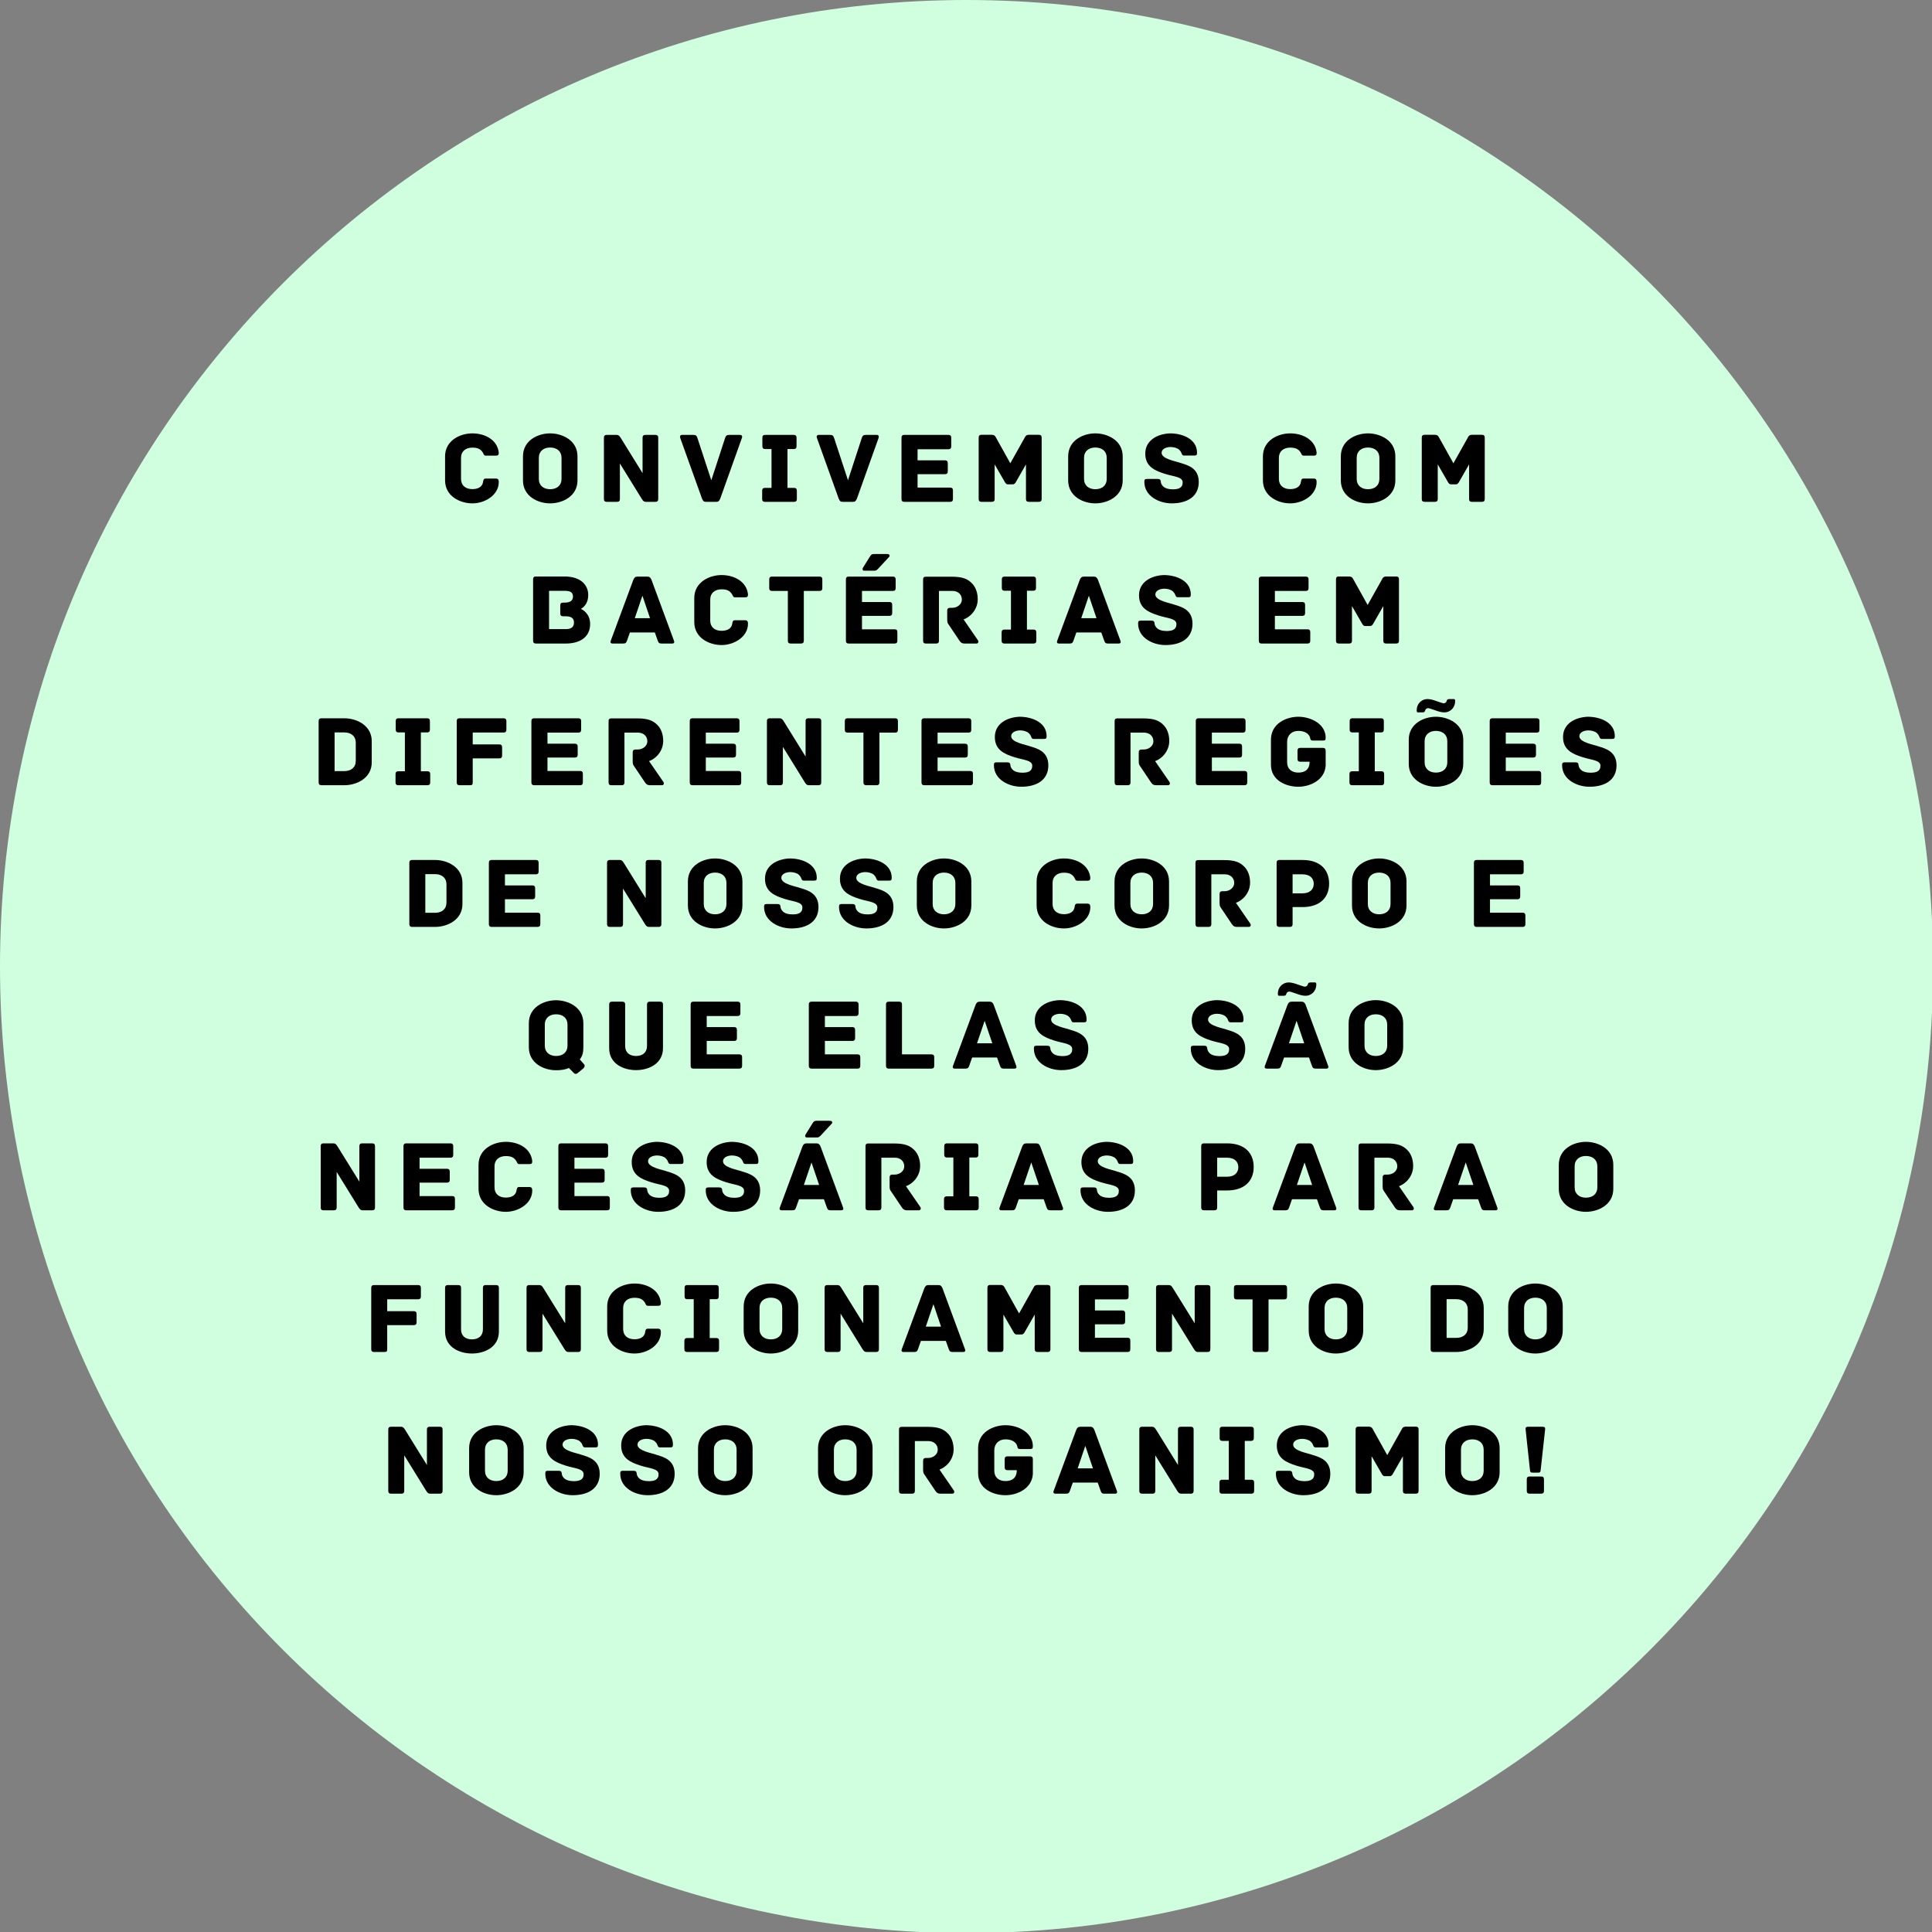 <svg xmlns="http://www.w3.org/2000/svg" xmlns:xlink="http://www.w3.org/1999/xlink" width="480" zoomAndPan="magnify" viewBox="0 0 360 360" height="480" preserveAspectRatio="xMidYMid meet" version="1.0"><rect x="0" y="0" width="360" height="360" fill="#808080" stroke="none"/><defs><g/></defs><path fill="rgb(81.569%, 100%, 87.839%)" d="M 180.102 0 C 80.633 0 0 80.633 0 180.102 C 0 279.57 80.633 360.203 180.102 360.203 C 279.57 360.203 360.203 279.57 360.203 180.102 C 360.203 80.633 279.57 0 180.102 0 " fill-opacity="1" fill-rule="nonzero"/><g fill="rgb(0%, 0%, 0%)" fill-opacity="1"><g transform="translate(81.928, 93.51)"><g><path d="M 11.012 -3.695 C 11.012 -4.152 10.859 -4.34 10.445 -4.34 L 8.586 -4.34 C 8.168 -4.34 8.133 -4.039 8.074 -3.66 C 7.922 -2.75 7.109 -2.371 6.086 -2.371 C 4.832 -2.371 3.98 -3.051 3.98 -4.266 L 3.98 -8.207 C 3.98 -9.402 4.832 -10.102 6.086 -10.102 C 7.109 -10.102 7.641 -9.82 8.035 -9.191 C 8.188 -8.965 8.207 -8.605 8.605 -8.605 L 10.426 -8.605 C 10.859 -8.605 11.012 -8.699 11.012 -9.156 C 10.766 -11.562 8.434 -12.758 6.086 -12.758 C 3.828 -12.758 1.004 -11.449 1.004 -8.473 L 1.004 -4 C 1.004 -1.023 3.828 0.285 6.086 0.285 C 8.434 0.285 11.012 -1.25 11.012 -3.695 Z M 11.012 -3.695 "/></g></g></g><g fill="rgb(0%, 0%, 0%)" fill-opacity="1"><g transform="translate(96.405, 93.51)"><g><path d="M 11.203 -4 L 11.203 -8.473 C 11.203 -11.469 8.359 -12.758 6.102 -12.758 C 3.848 -12.758 1.043 -11.469 1.043 -8.473 L 1.043 -4 C 1.043 -1.004 3.848 0.285 6.102 0.285 C 8.359 0.285 11.203 -1.004 11.203 -4 Z M 8.227 -8.207 L 8.227 -4.266 C 8.227 -3.051 7.355 -2.352 6.102 -2.352 C 4.871 -2.352 4 -3.051 4 -4.266 L 4 -8.207 C 4 -9.422 4.871 -10.121 6.102 -10.121 C 7.355 -10.121 8.227 -9.422 8.227 -8.207 Z M 8.227 -8.207 "/></g></g></g><g fill="rgb(0%, 0%, 0%)" fill-opacity="1"><g transform="translate(111.129, 93.51)"><g><path d="M 10.977 -12.473 L 9.156 -12.473 C 8.812 -12.473 8.605 -12.359 8.605 -11.922 L 8.605 -5.344 L 4.586 -11.828 C 4.34 -12.207 4.207 -12.473 3.734 -12.473 L 1.953 -12.473 C 1.516 -12.473 1.402 -12.266 1.402 -11.922 L 1.402 -0.551 C 1.402 -0.113 1.609 0 1.953 0 L 3.828 0 C 4.172 0 4.379 -0.113 4.379 -0.551 L 4.379 -7.145 L 8.398 -0.645 C 8.645 -0.266 8.777 0 9.25 0 L 10.977 0 C 11.41 0 11.523 -0.207 11.523 -0.551 L 11.523 -11.922 C 11.523 -12.359 11.316 -12.473 10.977 -12.473 Z M 10.977 -12.473 "/></g></g></g><g fill="rgb(0%, 0%, 0%)" fill-opacity="1"><g transform="translate(126.554, 93.51)"><g><path d="M 11.355 -12.473 L 9.344 -12.473 C 8.832 -12.473 8.699 -12.32 8.547 -11.867 L 5.988 -4.02 L 3.41 -11.867 C 3.262 -12.32 3.129 -12.473 2.633 -12.473 L 0.531 -12.473 C 0.172 -12.473 0.094 -12.168 0.191 -11.922 L 4.266 -0.57 C 4.492 -0.074 4.625 0 5.043 0 L 6.863 0 C 7.277 0 7.41 -0.074 7.641 -0.57 L 11.695 -11.922 C 11.789 -12.168 11.715 -12.473 11.355 -12.473 Z M 11.355 -12.473 "/></g></g></g><g fill="rgb(0%, 0%, 0%)" fill-opacity="1"><g transform="translate(141.108, 93.51)"><g><path d="M 6.824 -2.598 L 5.629 -2.598 L 5.629 -9.836 L 6.766 -9.836 C 7.203 -9.836 7.316 -10.047 7.316 -10.387 L 7.316 -11.922 C 7.316 -12.266 7.203 -12.473 6.766 -12.473 L 1.496 -12.473 C 1.062 -12.473 0.949 -12.266 0.949 -11.922 L 0.949 -10.387 C 0.949 -10.047 1.062 -9.836 1.496 -9.836 L 2.652 -9.836 L 2.652 -2.598 L 1.461 -2.598 C 1.023 -2.598 0.91 -2.387 0.91 -2.047 L 0.91 -0.551 C 0.91 -0.207 1.023 0 1.461 0 L 6.824 0 C 7.258 0 7.375 -0.207 7.375 -0.551 L 7.375 -2.047 C 7.375 -2.387 7.258 -2.598 6.824 -2.598 Z M 6.824 -2.598 "/></g></g></g><g fill="rgb(0%, 0%, 0%)" fill-opacity="1"><g transform="translate(152.023, 93.51)"><g><path d="M 11.355 -12.473 L 9.344 -12.473 C 8.832 -12.473 8.699 -12.32 8.547 -11.867 L 5.988 -4.02 L 3.41 -11.867 C 3.262 -12.32 3.129 -12.473 2.633 -12.473 L 0.531 -12.473 C 0.172 -12.473 0.094 -12.168 0.191 -11.922 L 4.266 -0.57 C 4.492 -0.074 4.625 0 5.043 0 L 6.863 0 C 7.277 0 7.41 -0.074 7.641 -0.57 L 11.695 -11.922 C 11.789 -12.168 11.715 -12.473 11.355 -12.473 Z M 11.355 -12.473 "/></g></g></g><g fill="rgb(0%, 0%, 0%)" fill-opacity="1"><g transform="translate(166.577, 93.51)"><g><path d="M 10.445 -2.652 L 4.398 -2.652 L 4.398 -5.156 L 9.477 -5.156 C 9.914 -5.156 10.027 -5.363 10.027 -5.707 L 10.027 -7.184 C 10.027 -7.523 9.914 -7.734 9.477 -7.734 L 4.398 -7.734 L 4.398 -9.801 L 10.121 -9.801 C 10.559 -9.801 10.672 -10.008 10.672 -10.348 L 10.672 -11.922 C 10.672 -12.266 10.559 -12.473 10.121 -12.473 L 1.953 -12.473 C 1.516 -12.473 1.402 -12.266 1.402 -11.922 L 1.402 -0.551 C 1.402 -0.207 1.516 0 1.953 0 L 10.445 0 C 10.879 0 10.992 -0.207 10.992 -0.551 L 10.992 -2.105 C 10.992 -2.445 10.879 -2.652 10.445 -2.652 Z M 10.445 -2.652 "/></g></g></g><g fill="rgb(0%, 0%, 0%)" fill-opacity="1"><g transform="translate(180.96, 93.51)"><g><path d="M 12.586 -12.492 L 10.766 -12.492 C 10.141 -12.492 10.047 -12.074 9.914 -11.848 L 7.297 -7.184 L 4.699 -11.848 C 4.551 -12.074 4.473 -12.492 3.828 -12.492 L 1.953 -12.492 C 1.516 -12.492 1.402 -12.281 1.402 -11.941 L 1.402 -0.551 C 1.402 -0.113 1.609 0 1.953 0 L 3.828 0 C 4.172 0 4.379 -0.113 4.379 -0.551 L 4.379 -6.977 L 6.293 -3.66 C 6.387 -3.508 6.539 -3.262 6.824 -3.262 L 7.773 -3.262 C 8.055 -3.262 8.227 -3.508 8.32 -3.66 L 10.215 -6.977 L 10.215 -0.551 C 10.215 -0.113 10.426 0 10.766 0 L 12.586 0 C 12.926 0 13.137 -0.113 13.137 -0.551 L 13.137 -11.941 C 13.137 -12.281 13.023 -12.492 12.586 -12.492 Z M 12.586 -12.492 "/></g></g></g><g fill="rgb(0%, 0%, 0%)" fill-opacity="1"><g transform="translate(197.995, 93.51)"><g><path d="M 11.203 -4 L 11.203 -8.473 C 11.203 -11.469 8.359 -12.758 6.102 -12.758 C 3.848 -12.758 1.043 -11.469 1.043 -8.473 L 1.043 -4 C 1.043 -1.004 3.848 0.285 6.102 0.285 C 8.359 0.285 11.203 -1.004 11.203 -4 Z M 8.227 -8.207 L 8.227 -4.266 C 8.227 -3.051 7.355 -2.352 6.102 -2.352 C 4.871 -2.352 4 -3.051 4 -4.266 L 4 -8.207 C 4 -9.422 4.871 -10.121 6.102 -10.121 C 7.355 -10.121 8.227 -9.422 8.227 -8.207 Z M 8.227 -8.207 "/></g></g></g><g fill="rgb(0%, 0%, 0%)" fill-opacity="1"><g transform="translate(212.719, 93.51)"><g><path d="M 7.277 -7.242 C 6.52 -7.543 3.734 -7.961 3.734 -9.117 C 3.734 -9.969 4.777 -10.215 5.402 -10.215 C 5.973 -10.215 6.652 -10.047 7.012 -9.703 C 7.242 -9.477 7.336 -9.324 7.41 -9.137 C 7.508 -8.891 7.562 -8.625 7.922 -8.625 L 9.781 -8.625 C 10.215 -8.625 10.332 -8.699 10.332 -9.156 C 10.332 -11.656 7.695 -12.758 5.289 -12.758 C 2.918 -12.66 0.684 -11.449 0.684 -8.984 C 0.684 -6.578 2.445 -5.82 4.359 -5.211 C 5.973 -4.699 7.656 -4.684 7.656 -3.621 C 7.656 -2.559 6.824 -2.332 5.801 -2.332 C 5.098 -2.332 4.32 -2.504 3.941 -2.957 C 3.695 -3.242 3.602 -3.488 3.582 -3.734 C 3.543 -4.207 3.336 -4.266 2.898 -4.266 L 1.062 -4.266 C 0.625 -4.266 0.512 -4.172 0.512 -3.734 C 0.512 -1.082 3.242 0.285 5.609 0.285 C 8.531 0.285 10.652 -1.004 10.652 -3.695 C 10.652 -6.273 8.645 -6.824 7.277 -7.242 Z M 7.277 -7.242 "/></g></g></g><g fill="rgb(0%, 0%, 0%)" fill-opacity="1"><g transform="translate(226.685, 93.51)"><g/></g></g><g fill="rgb(0%, 0%, 0%)" fill-opacity="1"><g transform="translate(234.323, 93.51)"><g><path d="M 11.012 -3.695 C 11.012 -4.152 10.859 -4.34 10.445 -4.34 L 8.586 -4.34 C 8.168 -4.34 8.133 -4.039 8.074 -3.66 C 7.922 -2.75 7.109 -2.371 6.086 -2.371 C 4.832 -2.371 3.98 -3.051 3.98 -4.266 L 3.98 -8.207 C 3.98 -9.402 4.832 -10.102 6.086 -10.102 C 7.109 -10.102 7.641 -9.82 8.035 -9.191 C 8.188 -8.965 8.207 -8.605 8.605 -8.605 L 10.426 -8.605 C 10.859 -8.605 11.012 -8.699 11.012 -9.156 C 10.766 -11.562 8.434 -12.758 6.086 -12.758 C 3.828 -12.758 1.004 -11.449 1.004 -8.473 L 1.004 -4 C 1.004 -1.023 3.828 0.285 6.086 0.285 C 8.434 0.285 11.012 -1.25 11.012 -3.695 Z M 11.012 -3.695 "/></g></g></g><g fill="rgb(0%, 0%, 0%)" fill-opacity="1"><g transform="translate(248.801, 93.51)"><g><path d="M 11.203 -4 L 11.203 -8.473 C 11.203 -11.469 8.359 -12.758 6.102 -12.758 C 3.848 -12.758 1.043 -11.469 1.043 -8.473 L 1.043 -4 C 1.043 -1.004 3.848 0.285 6.102 0.285 C 8.359 0.285 11.203 -1.004 11.203 -4 Z M 8.227 -8.207 L 8.227 -4.266 C 8.227 -3.051 7.355 -2.352 6.102 -2.352 C 4.871 -2.352 4 -3.051 4 -4.266 L 4 -8.207 C 4 -9.422 4.871 -10.121 6.102 -10.121 C 7.355 -10.121 8.227 -9.422 8.227 -8.207 Z M 8.227 -8.207 "/></g></g></g><g fill="rgb(0%, 0%, 0%)" fill-opacity="1"><g transform="translate(263.525, 93.51)"><g><path d="M 12.586 -12.492 L 10.766 -12.492 C 10.141 -12.492 10.047 -12.074 9.914 -11.848 L 7.297 -7.184 L 4.699 -11.848 C 4.551 -12.074 4.473 -12.492 3.828 -12.492 L 1.953 -12.492 C 1.516 -12.492 1.402 -12.281 1.402 -11.941 L 1.402 -0.551 C 1.402 -0.113 1.609 0 1.953 0 L 3.828 0 C 4.172 0 4.379 -0.113 4.379 -0.551 L 4.379 -6.977 L 6.293 -3.66 C 6.387 -3.508 6.539 -3.262 6.824 -3.262 L 7.773 -3.262 C 8.055 -3.262 8.227 -3.508 8.32 -3.66 L 10.215 -6.977 L 10.215 -0.551 C 10.215 -0.113 10.426 0 10.766 0 L 12.586 0 C 12.926 0 13.137 -0.113 13.137 -0.551 L 13.137 -11.941 C 13.137 -12.281 13.023 -12.492 12.586 -12.492 Z M 12.586 -12.492 "/></g></g></g><g fill="rgb(0%, 0%, 0%)" fill-opacity="1"><g transform="translate(97.931, 119.912)"><g><path d="M 10.293 -6.465 C 10.465 -6.539 11.676 -7.145 11.676 -9.059 C 11.676 -10.844 10.348 -12.492 7.258 -12.492 L 1.953 -12.492 C 1.516 -12.492 1.402 -12.281 1.402 -11.941 L 1.402 -0.551 C 1.402 -0.207 1.516 0 1.953 0 L 7.523 0 C 10.16 0 12.035 -1.23 12.035 -3.641 C 12.035 -5.688 10.445 -6.406 10.293 -6.465 Z M 7.562 -2.691 L 4.379 -2.691 L 4.379 -9.82 L 7.258 -9.82 C 8.246 -9.82 8.832 -9.609 8.832 -8.758 C 8.832 -8.02 8.359 -7.621 7.258 -7.621 L 7.012 -7.621 C 6.578 -7.621 6.465 -7.41 6.465 -7.07 L 6.465 -5.629 C 6.465 -5.289 6.578 -5.078 7.012 -5.078 L 7.449 -5.078 C 8.359 -5.078 9.023 -4.816 9.023 -3.922 C 9.023 -3.07 8.492 -2.691 7.562 -2.691 Z M 7.562 -2.691 "/></g></g></g><g fill="rgb(0%, 0%, 0%)" fill-opacity="1"><g transform="translate(113.451, 119.912)"><g><path d="M 12.133 -0.531 L 7.941 -11.883 C 7.773 -12.281 7.582 -12.473 7.164 -12.473 L 5.344 -12.473 C 4.93 -12.473 4.719 -12.281 4.566 -11.883 L 0.359 -0.531 C 0.266 -0.305 0.266 0 0.684 0 L 2.672 0 C 3.09 0 3.242 -0.113 3.395 -0.57 L 3.922 -2.066 L 8.566 -2.066 L 9.098 -0.57 C 9.25 -0.113 9.402 0 9.82 0 L 11.809 0 C 12.227 0 12.227 -0.305 12.133 -0.531 Z M 6.254 -8.91 L 7.676 -4.719 L 4.832 -4.719 Z M 6.254 -8.91 "/></g></g></g><g fill="rgb(0%, 0%, 0%)" fill-opacity="1"><g transform="translate(128.364, 119.912)"><g><path d="M 11.012 -3.695 C 11.012 -4.152 10.859 -4.34 10.445 -4.34 L 8.586 -4.34 C 8.168 -4.34 8.133 -4.039 8.074 -3.66 C 7.922 -2.75 7.109 -2.371 6.086 -2.371 C 4.832 -2.371 3.98 -3.051 3.98 -4.266 L 3.98 -8.207 C 3.98 -9.402 4.832 -10.102 6.086 -10.102 C 7.109 -10.102 7.641 -9.82 8.035 -9.191 C 8.188 -8.965 8.207 -8.605 8.605 -8.605 L 10.426 -8.605 C 10.859 -8.605 11.012 -8.699 11.012 -9.156 C 10.766 -11.562 8.434 -12.758 6.086 -12.758 C 3.828 -12.758 1.004 -11.449 1.004 -8.473 L 1.004 -4 C 1.004 -1.023 3.828 0.285 6.086 0.285 C 8.434 0.285 11.012 -1.25 11.012 -3.695 Z M 11.012 -3.695 "/></g></g></g><g fill="rgb(0%, 0%, 0%)" fill-opacity="1"><g transform="translate(142.842, 119.912)"><g><path d="M 9.836 -12.473 L 1.043 -12.473 C 0.605 -12.473 0.492 -12.266 0.492 -11.922 L 0.492 -10.348 C 0.492 -10.008 0.605 -9.801 1.043 -9.801 L 3.961 -9.801 L 3.961 -0.551 C 3.961 -0.113 4.172 0 4.512 0 L 6.387 0 C 6.73 0 6.938 -0.113 6.938 -0.551 L 6.938 -9.801 L 9.836 -9.801 C 10.273 -9.801 10.387 -10.008 10.387 -10.348 L 10.387 -11.922 C 10.387 -12.266 10.273 -12.473 9.836 -12.473 Z M 9.836 -12.473 "/></g></g></g><g fill="rgb(0%, 0%, 0%)" fill-opacity="1"><g transform="translate(156.221, 119.912)"><g><path d="M 4.816 -13.57 L 6.672 -13.57 C 7.145 -13.57 7.297 -13.836 7.562 -14.102 L 9.457 -16.148 C 9.629 -16.32 9.57 -16.68 9.098 -16.68 L 6.691 -16.68 C 6.273 -16.68 6.121 -16.625 5.84 -16.148 L 4.566 -14.102 C 4.453 -13.934 4.453 -13.57 4.816 -13.57 Z M 10.445 -2.652 L 4.398 -2.652 L 4.398 -5.156 L 9.477 -5.156 C 9.914 -5.156 10.027 -5.363 10.027 -5.707 L 10.027 -7.184 C 10.027 -7.523 9.914 -7.734 9.477 -7.734 L 4.398 -7.734 L 4.398 -9.801 L 10.121 -9.801 C 10.559 -9.801 10.672 -10.008 10.672 -10.348 L 10.672 -11.922 C 10.672 -12.266 10.559 -12.473 10.121 -12.473 L 1.953 -12.473 C 1.516 -12.473 1.402 -12.266 1.402 -11.922 L 1.402 -0.551 C 1.402 -0.207 1.516 0 1.953 0 L 10.445 0 C 10.879 0 10.992 -0.207 10.992 -0.551 L 10.992 -2.105 C 10.992 -2.445 10.879 -2.652 10.445 -2.652 Z M 10.445 -2.652 "/></g></g></g><g fill="rgb(0%, 0%, 0%)" fill-opacity="1"><g transform="translate(170.604, 119.912)"><g><path d="M 11.621 -0.605 L 8.945 -4.492 C 10.121 -4.891 11.582 -6.273 11.582 -8.266 C 11.582 -9.477 11.184 -10.559 10.48 -11.242 C 9.688 -12.035 8.777 -12.453 6.711 -12.453 L 1.934 -12.453 C 1.496 -12.453 1.402 -12.246 1.402 -11.902 L 1.402 -0.551 C 1.402 -0.113 1.594 0 1.934 0 L 3.809 0 C 4.152 0 4.359 -0.113 4.359 -0.551 L 4.359 -9.801 L 6.879 -9.801 C 7.867 -9.801 8.625 -9.176 8.625 -8.188 C 8.625 -7.297 7.754 -6.652 6.824 -6.652 L 6.445 -6.652 C 6.008 -6.652 5.895 -6.445 5.895 -6.102 L 5.895 -4.586 C 5.895 -4.055 5.934 -3.848 6.102 -3.621 L 8.152 -0.57 C 8.414 -0.172 8.645 0 9.098 0 L 11.336 0 C 11.695 0 11.789 -0.34 11.621 -0.605 Z M 11.621 -0.605 "/></g></g></g><g fill="rgb(0%, 0%, 0%)" fill-opacity="1"><g transform="translate(185.726, 119.912)"><g><path d="M 6.824 -2.598 L 5.629 -2.598 L 5.629 -9.836 L 6.766 -9.836 C 7.203 -9.836 7.316 -10.047 7.316 -10.387 L 7.316 -11.922 C 7.316 -12.266 7.203 -12.473 6.766 -12.473 L 1.496 -12.473 C 1.062 -12.473 0.949 -12.266 0.949 -11.922 L 0.949 -10.387 C 0.949 -10.047 1.062 -9.836 1.496 -9.836 L 2.652 -9.836 L 2.652 -2.598 L 1.461 -2.598 C 1.023 -2.598 0.91 -2.387 0.91 -2.047 L 0.91 -0.551 C 0.91 -0.207 1.023 0 1.461 0 L 6.824 0 C 7.258 0 7.375 -0.207 7.375 -0.551 L 7.375 -2.047 C 7.375 -2.387 7.258 -2.598 6.824 -2.598 Z M 6.824 -2.598 "/></g></g></g><g fill="rgb(0%, 0%, 0%)" fill-opacity="1"><g transform="translate(196.641, 119.912)"><g><path d="M 12.133 -0.531 L 7.941 -11.883 C 7.773 -12.281 7.582 -12.473 7.164 -12.473 L 5.344 -12.473 C 4.93 -12.473 4.719 -12.281 4.566 -11.883 L 0.359 -0.531 C 0.266 -0.305 0.266 0 0.684 0 L 2.672 0 C 3.09 0 3.242 -0.113 3.395 -0.57 L 3.922 -2.066 L 8.566 -2.066 L 9.098 -0.57 C 9.25 -0.113 9.402 0 9.82 0 L 11.809 0 C 12.227 0 12.227 -0.305 12.133 -0.531 Z M 6.254 -8.91 L 7.676 -4.719 L 4.832 -4.719 Z M 6.254 -8.91 "/></g></g></g><g fill="rgb(0%, 0%, 0%)" fill-opacity="1"><g transform="translate(211.555, 119.912)"><g><path d="M 7.277 -7.242 C 6.52 -7.543 3.734 -7.961 3.734 -9.117 C 3.734 -9.969 4.777 -10.215 5.402 -10.215 C 5.973 -10.215 6.652 -10.047 7.012 -9.703 C 7.242 -9.477 7.336 -9.324 7.41 -9.137 C 7.508 -8.891 7.562 -8.625 7.922 -8.625 L 9.781 -8.625 C 10.215 -8.625 10.332 -8.699 10.332 -9.156 C 10.332 -11.656 7.695 -12.758 5.289 -12.758 C 2.918 -12.66 0.684 -11.449 0.684 -8.984 C 0.684 -6.578 2.445 -5.82 4.359 -5.211 C 5.973 -4.699 7.656 -4.684 7.656 -3.621 C 7.656 -2.559 6.824 -2.332 5.801 -2.332 C 5.098 -2.332 4.32 -2.504 3.941 -2.957 C 3.695 -3.242 3.602 -3.488 3.582 -3.734 C 3.543 -4.207 3.336 -4.266 2.898 -4.266 L 1.062 -4.266 C 0.625 -4.266 0.512 -4.172 0.512 -3.734 C 0.512 -1.082 3.242 0.285 5.609 0.285 C 8.531 0.285 10.652 -1.004 10.652 -3.695 C 10.652 -6.273 8.645 -6.824 7.277 -7.242 Z M 7.277 -7.242 "/></g></g></g><g fill="rgb(0%, 0%, 0%)" fill-opacity="1"><g transform="translate(225.521, 119.912)"><g/></g></g><g fill="rgb(0%, 0%, 0%)" fill-opacity="1"><g transform="translate(233.158, 119.912)"><g><path d="M 10.445 -2.652 L 4.398 -2.652 L 4.398 -5.156 L 9.477 -5.156 C 9.914 -5.156 10.027 -5.363 10.027 -5.707 L 10.027 -7.184 C 10.027 -7.523 9.914 -7.734 9.477 -7.734 L 4.398 -7.734 L 4.398 -9.801 L 10.121 -9.801 C 10.559 -9.801 10.672 -10.008 10.672 -10.348 L 10.672 -11.922 C 10.672 -12.266 10.559 -12.473 10.121 -12.473 L 1.953 -12.473 C 1.516 -12.473 1.402 -12.266 1.402 -11.922 L 1.402 -0.551 C 1.402 -0.207 1.516 0 1.953 0 L 10.445 0 C 10.879 0 10.992 -0.207 10.992 -0.551 L 10.992 -2.105 C 10.992 -2.445 10.879 -2.652 10.445 -2.652 Z M 10.445 -2.652 "/></g></g></g><g fill="rgb(0%, 0%, 0%)" fill-opacity="1"><g transform="translate(247.541, 119.912)"><g><path d="M 12.586 -12.492 L 10.766 -12.492 C 10.141 -12.492 10.047 -12.074 9.914 -11.848 L 7.297 -7.184 L 4.699 -11.848 C 4.551 -12.074 4.473 -12.492 3.828 -12.492 L 1.953 -12.492 C 1.516 -12.492 1.402 -12.281 1.402 -11.941 L 1.402 -0.551 C 1.402 -0.113 1.609 0 1.953 0 L 3.828 0 C 4.172 0 4.379 -0.113 4.379 -0.551 L 4.379 -6.977 L 6.293 -3.66 C 6.387 -3.508 6.539 -3.262 6.824 -3.262 L 7.773 -3.262 C 8.055 -3.262 8.227 -3.508 8.32 -3.66 L 10.215 -6.977 L 10.215 -0.551 C 10.215 -0.113 10.426 0 10.766 0 L 12.586 0 C 12.926 0 13.137 -0.113 13.137 -0.551 L 13.137 -11.941 C 13.137 -12.281 13.023 -12.492 12.586 -12.492 Z M 12.586 -12.492 "/></g></g></g><g fill="rgb(0%, 0%, 0%)" fill-opacity="1"><g transform="translate(57.972, 146.314)"><g><path d="M 6.199 -12.473 L 1.953 -12.473 C 1.516 -12.473 1.402 -12.266 1.402 -11.922 L 1.402 -0.551 C 1.402 -0.207 1.516 0 1.953 0 L 6.199 0 C 8.453 0 11.297 -1.289 11.297 -4.266 L 11.297 -8.207 C 11.297 -11.164 8.453 -12.473 6.199 -12.473 Z M 8.32 -7.941 L 8.32 -4.531 C 8.32 -3.316 7.449 -2.633 6.199 -2.633 L 4.379 -2.633 L 4.379 -9.836 L 6.199 -9.836 C 7.449 -9.836 8.32 -9.137 8.32 -7.941 Z M 8.32 -7.941 "/></g></g></g><g fill="rgb(0%, 0%, 0%)" fill-opacity="1"><g transform="translate(72.791, 146.314)"><g><path d="M 6.824 -2.598 L 5.629 -2.598 L 5.629 -9.836 L 6.766 -9.836 C 7.203 -9.836 7.316 -10.047 7.316 -10.387 L 7.316 -11.922 C 7.316 -12.266 7.203 -12.473 6.766 -12.473 L 1.496 -12.473 C 1.062 -12.473 0.949 -12.266 0.949 -11.922 L 0.949 -10.387 C 0.949 -10.047 1.062 -9.836 1.496 -9.836 L 2.652 -9.836 L 2.652 -2.598 L 1.461 -2.598 C 1.023 -2.598 0.91 -2.387 0.91 -2.047 L 0.91 -0.551 C 0.91 -0.207 1.023 0 1.461 0 L 6.824 0 C 7.258 0 7.375 -0.207 7.375 -0.551 L 7.375 -2.047 C 7.375 -2.387 7.258 -2.598 6.824 -2.598 Z M 6.824 -2.598 "/></g></g></g><g fill="rgb(0%, 0%, 0%)" fill-opacity="1"><g transform="translate(83.706, 146.314)"><g><path d="M 10.102 -12.473 L 1.953 -12.473 C 1.516 -12.473 1.402 -12.266 1.402 -11.922 L 1.402 -0.551 C 1.402 -0.207 1.516 0 1.953 0 L 3.828 0 C 4.266 0 4.379 -0.074 4.379 -0.57 L 4.379 -5.004 L 9.309 -5.004 C 9.742 -5.004 9.855 -5.211 9.855 -5.555 L 9.855 -7.051 C 9.855 -7.391 9.742 -7.602 9.309 -7.602 L 4.379 -7.602 L 4.379 -9.82 L 10.102 -9.82 C 10.539 -9.82 10.652 -10.027 10.652 -10.367 L 10.652 -11.922 C 10.652 -12.266 10.539 -12.473 10.102 -12.473 Z M 10.102 -12.473 "/></g></g></g><g fill="rgb(0%, 0%, 0%)" fill-opacity="1"><g transform="translate(97.616, 146.314)"><g><path d="M 10.445 -2.652 L 4.398 -2.652 L 4.398 -5.156 L 9.477 -5.156 C 9.914 -5.156 10.027 -5.363 10.027 -5.707 L 10.027 -7.184 C 10.027 -7.523 9.914 -7.734 9.477 -7.734 L 4.398 -7.734 L 4.398 -9.801 L 10.121 -9.801 C 10.559 -9.801 10.672 -10.008 10.672 -10.348 L 10.672 -11.922 C 10.672 -12.266 10.559 -12.473 10.121 -12.473 L 1.953 -12.473 C 1.516 -12.473 1.402 -12.266 1.402 -11.922 L 1.402 -0.551 C 1.402 -0.207 1.516 0 1.953 0 L 10.445 0 C 10.879 0 10.992 -0.207 10.992 -0.551 L 10.992 -2.105 C 10.992 -2.445 10.879 -2.652 10.445 -2.652 Z M 10.445 -2.652 "/></g></g></g><g fill="rgb(0%, 0%, 0%)" fill-opacity="1"><g transform="translate(111.998, 146.314)"><g><path d="M 11.621 -0.605 L 8.945 -4.492 C 10.121 -4.891 11.582 -6.273 11.582 -8.266 C 11.582 -9.477 11.184 -10.559 10.48 -11.242 C 9.688 -12.035 8.777 -12.453 6.711 -12.453 L 1.934 -12.453 C 1.496 -12.453 1.402 -12.246 1.402 -11.902 L 1.402 -0.551 C 1.402 -0.113 1.594 0 1.934 0 L 3.809 0 C 4.152 0 4.359 -0.113 4.359 -0.551 L 4.359 -9.801 L 6.879 -9.801 C 7.867 -9.801 8.625 -9.176 8.625 -8.188 C 8.625 -7.297 7.754 -6.652 6.824 -6.652 L 6.445 -6.652 C 6.008 -6.652 5.895 -6.445 5.895 -6.102 L 5.895 -4.586 C 5.895 -4.055 5.934 -3.848 6.102 -3.621 L 8.152 -0.57 C 8.414 -0.172 8.645 0 9.098 0 L 11.336 0 C 11.695 0 11.789 -0.34 11.621 -0.605 Z M 11.621 -0.605 "/></g></g></g><g fill="rgb(0%, 0%, 0%)" fill-opacity="1"><g transform="translate(127.12, 146.314)"><g><path d="M 10.445 -2.652 L 4.398 -2.652 L 4.398 -5.156 L 9.477 -5.156 C 9.914 -5.156 10.027 -5.363 10.027 -5.707 L 10.027 -7.184 C 10.027 -7.523 9.914 -7.734 9.477 -7.734 L 4.398 -7.734 L 4.398 -9.801 L 10.121 -9.801 C 10.559 -9.801 10.672 -10.008 10.672 -10.348 L 10.672 -11.922 C 10.672 -12.266 10.559 -12.473 10.121 -12.473 L 1.953 -12.473 C 1.516 -12.473 1.402 -12.266 1.402 -11.922 L 1.402 -0.551 C 1.402 -0.207 1.516 0 1.953 0 L 10.445 0 C 10.879 0 10.992 -0.207 10.992 -0.551 L 10.992 -2.105 C 10.992 -2.445 10.879 -2.652 10.445 -2.652 Z M 10.445 -2.652 "/></g></g></g><g fill="rgb(0%, 0%, 0%)" fill-opacity="1"><g transform="translate(141.503, 146.314)"><g><path d="M 10.977 -12.473 L 9.156 -12.473 C 8.812 -12.473 8.605 -12.359 8.605 -11.922 L 8.605 -5.344 L 4.586 -11.828 C 4.34 -12.207 4.207 -12.473 3.734 -12.473 L 1.953 -12.473 C 1.516 -12.473 1.402 -12.266 1.402 -11.922 L 1.402 -0.551 C 1.402 -0.113 1.609 0 1.953 0 L 3.828 0 C 4.172 0 4.379 -0.113 4.379 -0.551 L 4.379 -7.145 L 8.398 -0.645 C 8.645 -0.266 8.777 0 9.25 0 L 10.977 0 C 11.41 0 11.523 -0.207 11.523 -0.551 L 11.523 -11.922 C 11.523 -12.359 11.316 -12.473 10.977 -12.473 Z M 10.977 -12.473 "/></g></g></g><g fill="rgb(0%, 0%, 0%)" fill-opacity="1"><g transform="translate(156.928, 146.314)"><g><path d="M 9.836 -12.473 L 1.043 -12.473 C 0.605 -12.473 0.492 -12.266 0.492 -11.922 L 0.492 -10.348 C 0.492 -10.008 0.605 -9.801 1.043 -9.801 L 3.961 -9.801 L 3.961 -0.551 C 3.961 -0.113 4.172 0 4.512 0 L 6.387 0 C 6.73 0 6.938 -0.113 6.938 -0.551 L 6.938 -9.801 L 9.836 -9.801 C 10.273 -9.801 10.387 -10.008 10.387 -10.348 L 10.387 -11.922 C 10.387 -12.266 10.273 -12.473 9.836 -12.473 Z M 9.836 -12.473 "/></g></g></g><g fill="rgb(0%, 0%, 0%)" fill-opacity="1"><g transform="translate(170.307, 146.314)"><g><path d="M 10.445 -2.652 L 4.398 -2.652 L 4.398 -5.156 L 9.477 -5.156 C 9.914 -5.156 10.027 -5.363 10.027 -5.707 L 10.027 -7.184 C 10.027 -7.523 9.914 -7.734 9.477 -7.734 L 4.398 -7.734 L 4.398 -9.801 L 10.121 -9.801 C 10.559 -9.801 10.672 -10.008 10.672 -10.348 L 10.672 -11.922 C 10.672 -12.266 10.559 -12.473 10.121 -12.473 L 1.953 -12.473 C 1.516 -12.473 1.402 -12.266 1.402 -11.922 L 1.402 -0.551 C 1.402 -0.207 1.516 0 1.953 0 L 10.445 0 C 10.879 0 10.992 -0.207 10.992 -0.551 L 10.992 -2.105 C 10.992 -2.445 10.879 -2.652 10.445 -2.652 Z M 10.445 -2.652 "/></g></g></g><g fill="rgb(0%, 0%, 0%)" fill-opacity="1"><g transform="translate(184.69, 146.314)"><g><path d="M 7.277 -7.242 C 6.52 -7.543 3.734 -7.961 3.734 -9.117 C 3.734 -9.969 4.777 -10.215 5.402 -10.215 C 5.973 -10.215 6.652 -10.047 7.012 -9.703 C 7.242 -9.477 7.336 -9.324 7.41 -9.137 C 7.508 -8.891 7.562 -8.625 7.922 -8.625 L 9.781 -8.625 C 10.215 -8.625 10.332 -8.699 10.332 -9.156 C 10.332 -11.656 7.695 -12.758 5.289 -12.758 C 2.918 -12.66 0.684 -11.449 0.684 -8.984 C 0.684 -6.578 2.445 -5.82 4.359 -5.211 C 5.973 -4.699 7.656 -4.684 7.656 -3.621 C 7.656 -2.559 6.824 -2.332 5.801 -2.332 C 5.098 -2.332 4.32 -2.504 3.941 -2.957 C 3.695 -3.242 3.602 -3.488 3.582 -3.734 C 3.543 -4.207 3.336 -4.266 2.898 -4.266 L 1.062 -4.266 C 0.625 -4.266 0.512 -4.172 0.512 -3.734 C 0.512 -1.082 3.242 0.285 5.609 0.285 C 8.531 0.285 10.652 -1.004 10.652 -3.695 C 10.652 -6.273 8.645 -6.824 7.277 -7.242 Z M 7.277 -7.242 "/></g></g></g><g fill="rgb(0%, 0%, 0%)" fill-opacity="1"><g transform="translate(198.656, 146.314)"><g/></g></g><g fill="rgb(0%, 0%, 0%)" fill-opacity="1"><g transform="translate(206.294, 146.314)"><g><path d="M 11.621 -0.605 L 8.945 -4.492 C 10.121 -4.891 11.582 -6.273 11.582 -8.266 C 11.582 -9.477 11.184 -10.559 10.48 -11.242 C 9.688 -12.035 8.777 -12.453 6.711 -12.453 L 1.934 -12.453 C 1.496 -12.453 1.402 -12.246 1.402 -11.902 L 1.402 -0.551 C 1.402 -0.113 1.594 0 1.934 0 L 3.809 0 C 4.152 0 4.359 -0.113 4.359 -0.551 L 4.359 -9.801 L 6.879 -9.801 C 7.867 -9.801 8.625 -9.176 8.625 -8.188 C 8.625 -7.297 7.754 -6.652 6.824 -6.652 L 6.445 -6.652 C 6.008 -6.652 5.895 -6.445 5.895 -6.102 L 5.895 -4.586 C 5.895 -4.055 5.934 -3.848 6.102 -3.621 L 8.152 -0.57 C 8.414 -0.172 8.645 0 9.098 0 L 11.336 0 C 11.695 0 11.789 -0.34 11.621 -0.605 Z M 11.621 -0.605 "/></g></g></g><g fill="rgb(0%, 0%, 0%)" fill-opacity="1"><g transform="translate(221.416, 146.314)"><g><path d="M 10.445 -2.652 L 4.398 -2.652 L 4.398 -5.156 L 9.477 -5.156 C 9.914 -5.156 10.027 -5.363 10.027 -5.707 L 10.027 -7.184 C 10.027 -7.523 9.914 -7.734 9.477 -7.734 L 4.398 -7.734 L 4.398 -9.801 L 10.121 -9.801 C 10.559 -9.801 10.672 -10.008 10.672 -10.348 L 10.672 -11.922 C 10.672 -12.266 10.559 -12.473 10.121 -12.473 L 1.953 -12.473 C 1.516 -12.473 1.402 -12.266 1.402 -11.922 L 1.402 -0.551 C 1.402 -0.207 1.516 0 1.953 0 L 10.445 0 C 10.879 0 10.992 -0.207 10.992 -0.551 L 10.992 -2.105 C 10.992 -2.445 10.879 -2.652 10.445 -2.652 Z M 10.445 -2.652 "/></g></g></g><g fill="rgb(0%, 0%, 0%)" fill-opacity="1"><g transform="translate(235.798, 146.314)"><g><path d="M 10.672 -6.957 L 6.52 -6.957 C 6.086 -6.957 5.973 -6.746 5.973 -6.406 L 5.973 -4.93 C 5.973 -4.586 6.086 -4.379 6.52 -4.379 L 8.227 -4.379 C 8.227 -2.918 7.355 -2.352 6.121 -2.352 C 4.871 -2.352 4.039 -3.051 4.039 -4.266 L 4.039 -8.074 C 4.039 -9.289 4.871 -10.121 6.121 -10.121 C 7.391 -10.121 8.074 -9.555 8.285 -8.965 C 8.379 -8.699 8.301 -8.32 8.832 -8.32 L 10.672 -8.32 C 11.109 -8.32 11.223 -8.398 11.223 -8.852 C 11.223 -11.391 8.492 -12.758 6.121 -12.758 C 3.887 -12.758 1.023 -11.488 1.023 -8.492 L 1.023 -3.828 C 1.023 -0.852 3.887 0.285 6.121 0.285 C 8.285 0.285 11.051 -0.93 11.223 -3.66 L 11.223 -6.406 C 11.223 -6.746 11.109 -6.957 10.672 -6.957 Z M 10.672 -6.957 "/></g></g></g><g fill="rgb(0%, 0%, 0%)" fill-opacity="1"><g transform="translate(250.541, 146.314)"><g><path d="M 6.824 -2.598 L 5.629 -2.598 L 5.629 -9.836 L 6.766 -9.836 C 7.203 -9.836 7.316 -10.047 7.316 -10.387 L 7.316 -11.922 C 7.316 -12.266 7.203 -12.473 6.766 -12.473 L 1.496 -12.473 C 1.062 -12.473 0.949 -12.266 0.949 -11.922 L 0.949 -10.387 C 0.949 -10.047 1.062 -9.836 1.496 -9.836 L 2.652 -9.836 L 2.652 -2.598 L 1.461 -2.598 C 1.023 -2.598 0.91 -2.387 0.91 -2.047 L 0.91 -0.551 C 0.91 -0.207 1.023 0 1.461 0 L 6.824 0 C 7.258 0 7.375 -0.207 7.375 -0.551 L 7.375 -2.047 C 7.375 -2.387 7.258 -2.598 6.824 -2.598 Z M 6.824 -2.598 "/></g></g></g><g fill="rgb(0%, 0%, 0%)" fill-opacity="1"><g transform="translate(261.457, 146.314)"><g><path d="M 9.457 -16.055 L 8.586 -16.055 C 8.246 -16.055 8.168 -15.902 8.113 -15.715 C 8 -15.336 7.695 -15.238 7.449 -15.277 C 7.223 -15.316 6.102 -15.715 6.102 -15.715 C 5.688 -15.867 5.062 -16.055 4.566 -16.055 C 3.336 -16.055 2.52 -15.09 2.52 -13.969 L 2.52 -13.949 C 2.52 -13.836 2.52 -13.57 2.75 -13.57 L 3.621 -13.57 C 3.961 -13.57 4.039 -13.723 4.094 -13.914 C 4.207 -14.293 4.512 -14.387 4.758 -14.348 C 4.984 -14.312 6.102 -13.914 6.102 -13.914 C 6.52 -13.762 7.145 -13.57 7.641 -13.57 C 8.871 -13.57 9.688 -14.539 9.688 -15.656 L 9.688 -15.676 C 9.688 -15.789 9.688 -16.055 9.457 -16.055 Z M 11.203 -8.473 L 11.203 -4 C 11.203 -1.004 8.359 0.285 6.102 0.285 C 3.848 0.285 1.043 -1.004 1.043 -4 L 1.043 -8.473 C 1.043 -11.469 3.848 -12.758 6.102 -12.758 C 8.359 -12.758 11.203 -11.469 11.203 -8.473 Z M 8.227 -4.266 L 8.227 -8.207 C 8.227 -9.422 7.355 -10.121 6.102 -10.121 C 4.871 -10.121 4 -9.422 4 -8.207 L 4 -4.266 C 4 -3.051 4.871 -2.352 6.102 -2.352 C 7.355 -2.352 8.227 -3.051 8.227 -4.266 Z M 8.227 -4.266 "/></g></g></g><g fill="rgb(0%, 0%, 0%)" fill-opacity="1"><g transform="translate(276.181, 146.314)"><g><path d="M 10.445 -2.652 L 4.398 -2.652 L 4.398 -5.156 L 9.477 -5.156 C 9.914 -5.156 10.027 -5.363 10.027 -5.707 L 10.027 -7.184 C 10.027 -7.523 9.914 -7.734 9.477 -7.734 L 4.398 -7.734 L 4.398 -9.801 L 10.121 -9.801 C 10.559 -9.801 10.672 -10.008 10.672 -10.348 L 10.672 -11.922 C 10.672 -12.266 10.559 -12.473 10.121 -12.473 L 1.953 -12.473 C 1.516 -12.473 1.402 -12.266 1.402 -11.922 L 1.402 -0.551 C 1.402 -0.207 1.516 0 1.953 0 L 10.445 0 C 10.879 0 10.992 -0.207 10.992 -0.551 L 10.992 -2.105 C 10.992 -2.445 10.879 -2.652 10.445 -2.652 Z M 10.445 -2.652 "/></g></g></g><g fill="rgb(0%, 0%, 0%)" fill-opacity="1"><g transform="translate(290.564, 146.314)"><g><path d="M 7.277 -7.242 C 6.52 -7.543 3.734 -7.961 3.734 -9.117 C 3.734 -9.969 4.777 -10.215 5.402 -10.215 C 5.973 -10.215 6.652 -10.047 7.012 -9.703 C 7.242 -9.477 7.336 -9.324 7.41 -9.137 C 7.508 -8.891 7.562 -8.625 7.922 -8.625 L 9.781 -8.625 C 10.215 -8.625 10.332 -8.699 10.332 -9.156 C 10.332 -11.656 7.695 -12.758 5.289 -12.758 C 2.918 -12.66 0.684 -11.449 0.684 -8.984 C 0.684 -6.578 2.445 -5.82 4.359 -5.211 C 5.973 -4.699 7.656 -4.684 7.656 -3.621 C 7.656 -2.559 6.824 -2.332 5.801 -2.332 C 5.098 -2.332 4.32 -2.504 3.941 -2.957 C 3.695 -3.242 3.602 -3.488 3.582 -3.734 C 3.543 -4.207 3.336 -4.266 2.898 -4.266 L 1.062 -4.266 C 0.625 -4.266 0.512 -4.172 0.512 -3.734 C 0.512 -1.082 3.242 0.285 5.609 0.285 C 8.531 0.285 10.652 -1.004 10.652 -3.695 C 10.652 -6.273 8.645 -6.824 7.277 -7.242 Z M 7.277 -7.242 "/></g></g></g><g fill="rgb(0%, 0%, 0%)" fill-opacity="1"><g transform="translate(74.872, 172.717)"><g><path d="M 6.199 -12.473 L 1.953 -12.473 C 1.516 -12.473 1.402 -12.266 1.402 -11.922 L 1.402 -0.551 C 1.402 -0.207 1.516 0 1.953 0 L 6.199 0 C 8.453 0 11.297 -1.289 11.297 -4.266 L 11.297 -8.207 C 11.297 -11.164 8.453 -12.473 6.199 -12.473 Z M 8.32 -7.941 L 8.32 -4.531 C 8.32 -3.316 7.449 -2.633 6.199 -2.633 L 4.379 -2.633 L 4.379 -9.836 L 6.199 -9.836 C 7.449 -9.836 8.32 -9.137 8.32 -7.941 Z M 8.32 -7.941 "/></g></g></g><g fill="rgb(0%, 0%, 0%)" fill-opacity="1"><g transform="translate(89.691, 172.717)"><g><path d="M 10.445 -2.652 L 4.398 -2.652 L 4.398 -5.156 L 9.477 -5.156 C 9.914 -5.156 10.027 -5.363 10.027 -5.707 L 10.027 -7.184 C 10.027 -7.523 9.914 -7.734 9.477 -7.734 L 4.398 -7.734 L 4.398 -9.801 L 10.121 -9.801 C 10.559 -9.801 10.672 -10.008 10.672 -10.348 L 10.672 -11.922 C 10.672 -12.266 10.559 -12.473 10.121 -12.473 L 1.953 -12.473 C 1.516 -12.473 1.402 -12.266 1.402 -11.922 L 1.402 -0.551 C 1.402 -0.207 1.516 0 1.953 0 L 10.445 0 C 10.879 0 10.992 -0.207 10.992 -0.551 L 10.992 -2.105 C 10.992 -2.445 10.879 -2.652 10.445 -2.652 Z M 10.445 -2.652 "/></g></g></g><g fill="rgb(0%, 0%, 0%)" fill-opacity="1"><g transform="translate(104.073, 172.717)"><g/></g></g><g fill="rgb(0%, 0%, 0%)" fill-opacity="1"><g transform="translate(111.711, 172.717)"><g><path d="M 10.977 -12.473 L 9.156 -12.473 C 8.812 -12.473 8.605 -12.359 8.605 -11.922 L 8.605 -5.344 L 4.586 -11.828 C 4.34 -12.207 4.207 -12.473 3.734 -12.473 L 1.953 -12.473 C 1.516 -12.473 1.402 -12.266 1.402 -11.922 L 1.402 -0.551 C 1.402 -0.113 1.609 0 1.953 0 L 3.828 0 C 4.172 0 4.379 -0.113 4.379 -0.551 L 4.379 -7.145 L 8.398 -0.645 C 8.645 -0.266 8.777 0 9.25 0 L 10.977 0 C 11.41 0 11.523 -0.207 11.523 -0.551 L 11.523 -11.922 C 11.523 -12.359 11.316 -12.473 10.977 -12.473 Z M 10.977 -12.473 "/></g></g></g><g fill="rgb(0%, 0%, 0%)" fill-opacity="1"><g transform="translate(127.136, 172.717)"><g><path d="M 11.203 -4 L 11.203 -8.473 C 11.203 -11.469 8.359 -12.758 6.102 -12.758 C 3.848 -12.758 1.043 -11.469 1.043 -8.473 L 1.043 -4 C 1.043 -1.004 3.848 0.285 6.102 0.285 C 8.359 0.285 11.203 -1.004 11.203 -4 Z M 8.227 -8.207 L 8.227 -4.266 C 8.227 -3.051 7.355 -2.352 6.102 -2.352 C 4.871 -2.352 4 -3.051 4 -4.266 L 4 -8.207 C 4 -9.422 4.871 -10.121 6.102 -10.121 C 7.355 -10.121 8.227 -9.422 8.227 -8.207 Z M 8.227 -8.207 "/></g></g></g><g fill="rgb(0%, 0%, 0%)" fill-opacity="1"><g transform="translate(141.86, 172.717)"><g><path d="M 7.277 -7.242 C 6.52 -7.543 3.734 -7.961 3.734 -9.117 C 3.734 -9.969 4.777 -10.215 5.402 -10.215 C 5.973 -10.215 6.652 -10.047 7.012 -9.703 C 7.242 -9.477 7.336 -9.324 7.41 -9.137 C 7.508 -8.891 7.562 -8.625 7.922 -8.625 L 9.781 -8.625 C 10.215 -8.625 10.332 -8.699 10.332 -9.156 C 10.332 -11.656 7.695 -12.758 5.289 -12.758 C 2.918 -12.66 0.684 -11.449 0.684 -8.984 C 0.684 -6.578 2.445 -5.82 4.359 -5.211 C 5.973 -4.699 7.656 -4.684 7.656 -3.621 C 7.656 -2.559 6.824 -2.332 5.801 -2.332 C 5.098 -2.332 4.32 -2.504 3.941 -2.957 C 3.695 -3.242 3.602 -3.488 3.582 -3.734 C 3.543 -4.207 3.336 -4.266 2.898 -4.266 L 1.062 -4.266 C 0.625 -4.266 0.512 -4.172 0.512 -3.734 C 0.512 -1.082 3.242 0.285 5.609 0.285 C 8.531 0.285 10.652 -1.004 10.652 -3.695 C 10.652 -6.273 8.645 -6.824 7.277 -7.242 Z M 7.277 -7.242 "/></g></g></g><g fill="rgb(0%, 0%, 0%)" fill-opacity="1"><g transform="translate(155.826, 172.717)"><g><path d="M 7.277 -7.242 C 6.52 -7.543 3.734 -7.961 3.734 -9.117 C 3.734 -9.969 4.777 -10.215 5.402 -10.215 C 5.973 -10.215 6.652 -10.047 7.012 -9.703 C 7.242 -9.477 7.336 -9.324 7.41 -9.137 C 7.508 -8.891 7.562 -8.625 7.922 -8.625 L 9.781 -8.625 C 10.215 -8.625 10.332 -8.699 10.332 -9.156 C 10.332 -11.656 7.695 -12.758 5.289 -12.758 C 2.918 -12.66 0.684 -11.449 0.684 -8.984 C 0.684 -6.578 2.445 -5.82 4.359 -5.211 C 5.973 -4.699 7.656 -4.684 7.656 -3.621 C 7.656 -2.559 6.824 -2.332 5.801 -2.332 C 5.098 -2.332 4.32 -2.504 3.941 -2.957 C 3.695 -3.242 3.602 -3.488 3.582 -3.734 C 3.543 -4.207 3.336 -4.266 2.898 -4.266 L 1.062 -4.266 C 0.625 -4.266 0.512 -4.172 0.512 -3.734 C 0.512 -1.082 3.242 0.285 5.609 0.285 C 8.531 0.285 10.652 -1.004 10.652 -3.695 C 10.652 -6.273 8.645 -6.824 7.277 -7.242 Z M 7.277 -7.242 "/></g></g></g><g fill="rgb(0%, 0%, 0%)" fill-opacity="1"><g transform="translate(169.792, 172.717)"><g><path d="M 11.203 -4 L 11.203 -8.473 C 11.203 -11.469 8.359 -12.758 6.102 -12.758 C 3.848 -12.758 1.043 -11.469 1.043 -8.473 L 1.043 -4 C 1.043 -1.004 3.848 0.285 6.102 0.285 C 8.359 0.285 11.203 -1.004 11.203 -4 Z M 8.227 -8.207 L 8.227 -4.266 C 8.227 -3.051 7.355 -2.352 6.102 -2.352 C 4.871 -2.352 4 -3.051 4 -4.266 L 4 -8.207 C 4 -9.422 4.871 -10.121 6.102 -10.121 C 7.355 -10.121 8.227 -9.422 8.227 -8.207 Z M 8.227 -8.207 "/></g></g></g><g fill="rgb(0%, 0%, 0%)" fill-opacity="1"><g transform="translate(184.516, 172.717)"><g/></g></g><g fill="rgb(0%, 0%, 0%)" fill-opacity="1"><g transform="translate(192.154, 172.717)"><g><path d="M 11.012 -3.695 C 11.012 -4.152 10.859 -4.34 10.445 -4.34 L 8.586 -4.34 C 8.168 -4.34 8.133 -4.039 8.074 -3.66 C 7.922 -2.75 7.109 -2.371 6.086 -2.371 C 4.832 -2.371 3.98 -3.051 3.98 -4.266 L 3.98 -8.207 C 3.98 -9.402 4.832 -10.102 6.086 -10.102 C 7.109 -10.102 7.641 -9.82 8.035 -9.191 C 8.188 -8.965 8.207 -8.605 8.605 -8.605 L 10.426 -8.605 C 10.859 -8.605 11.012 -8.699 11.012 -9.156 C 10.766 -11.562 8.434 -12.758 6.086 -12.758 C 3.828 -12.758 1.004 -11.449 1.004 -8.473 L 1.004 -4 C 1.004 -1.023 3.828 0.285 6.086 0.285 C 8.434 0.285 11.012 -1.25 11.012 -3.695 Z M 11.012 -3.695 "/></g></g></g><g fill="rgb(0%, 0%, 0%)" fill-opacity="1"><g transform="translate(206.631, 172.717)"><g><path d="M 11.203 -4 L 11.203 -8.473 C 11.203 -11.469 8.359 -12.758 6.102 -12.758 C 3.848 -12.758 1.043 -11.469 1.043 -8.473 L 1.043 -4 C 1.043 -1.004 3.848 0.285 6.102 0.285 C 8.359 0.285 11.203 -1.004 11.203 -4 Z M 8.227 -8.207 L 8.227 -4.266 C 8.227 -3.051 7.355 -2.352 6.102 -2.352 C 4.871 -2.352 4 -3.051 4 -4.266 L 4 -8.207 C 4 -9.422 4.871 -10.121 6.102 -10.121 C 7.355 -10.121 8.227 -9.422 8.227 -8.207 Z M 8.227 -8.207 "/></g></g></g><g fill="rgb(0%, 0%, 0%)" fill-opacity="1"><g transform="translate(221.355, 172.717)"><g><path d="M 11.621 -0.605 L 8.945 -4.492 C 10.121 -4.891 11.582 -6.273 11.582 -8.266 C 11.582 -9.477 11.184 -10.559 10.48 -11.242 C 9.688 -12.035 8.777 -12.453 6.711 -12.453 L 1.934 -12.453 C 1.496 -12.453 1.402 -12.246 1.402 -11.902 L 1.402 -0.551 C 1.402 -0.113 1.594 0 1.934 0 L 3.809 0 C 4.152 0 4.359 -0.113 4.359 -0.551 L 4.359 -9.801 L 6.879 -9.801 C 7.867 -9.801 8.625 -9.176 8.625 -8.188 C 8.625 -7.297 7.754 -6.652 6.824 -6.652 L 6.445 -6.652 C 6.008 -6.652 5.895 -6.445 5.895 -6.102 L 5.895 -4.586 C 5.895 -4.055 5.934 -3.848 6.102 -3.621 L 8.152 -0.57 C 8.414 -0.172 8.645 0 9.098 0 L 11.336 0 C 11.695 0 11.789 -0.34 11.621 -0.605 Z M 11.621 -0.605 "/></g></g></g><g fill="rgb(0%, 0%, 0%)" fill-opacity="1"><g transform="translate(236.477, 172.717)"><g><path d="M 6.219 -12.473 L 1.953 -12.473 C 1.516 -12.473 1.402 -12.266 1.402 -11.922 L 1.402 -0.551 C 1.402 -0.113 1.609 0 1.953 0 L 3.828 0 C 4.172 0 4.379 -0.113 4.379 -0.551 L 4.379 -3.695 L 6.199 -3.695 C 9.441 -3.695 11.184 -5.441 11.184 -8.074 C 11.184 -10.691 9.477 -12.473 6.219 -12.473 Z M 6.199 -6.254 L 4.379 -6.254 L 4.379 -9.801 L 6.199 -9.801 C 7.676 -9.801 8.32 -9.004 8.32 -8.02 C 8.32 -7.07 7.676 -6.254 6.199 -6.254 Z M 6.199 -6.254 "/></g></g></g><g fill="rgb(0%, 0%, 0%)" fill-opacity="1"><g transform="translate(250.879, 172.717)"><g><path d="M 11.203 -4 L 11.203 -8.473 C 11.203 -11.469 8.359 -12.758 6.102 -12.758 C 3.848 -12.758 1.043 -11.469 1.043 -8.473 L 1.043 -4 C 1.043 -1.004 3.848 0.285 6.102 0.285 C 8.359 0.285 11.203 -1.004 11.203 -4 Z M 8.227 -8.207 L 8.227 -4.266 C 8.227 -3.051 7.355 -2.352 6.102 -2.352 C 4.871 -2.352 4 -3.051 4 -4.266 L 4 -8.207 C 4 -9.422 4.871 -10.121 6.102 -10.121 C 7.355 -10.121 8.227 -9.422 8.227 -8.207 Z M 8.227 -8.207 "/></g></g></g><g fill="rgb(0%, 0%, 0%)" fill-opacity="1"><g transform="translate(265.603, 172.717)"><g/></g></g><g fill="rgb(0%, 0%, 0%)" fill-opacity="1"><g transform="translate(273.241, 172.717)"><g><path d="M 10.445 -2.652 L 4.398 -2.652 L 4.398 -5.156 L 9.477 -5.156 C 9.914 -5.156 10.027 -5.363 10.027 -5.707 L 10.027 -7.184 C 10.027 -7.523 9.914 -7.734 9.477 -7.734 L 4.398 -7.734 L 4.398 -9.801 L 10.121 -9.801 C 10.559 -9.801 10.672 -10.008 10.672 -10.348 L 10.672 -11.922 C 10.672 -12.266 10.559 -12.473 10.121 -12.473 L 1.953 -12.473 C 1.516 -12.473 1.402 -12.266 1.402 -11.922 L 1.402 -0.551 C 1.402 -0.207 1.516 0 1.953 0 L 10.445 0 C 10.879 0 10.992 -0.207 10.992 -0.551 L 10.992 -2.105 C 10.992 -2.445 10.879 -2.652 10.445 -2.652 Z M 10.445 -2.652 "/></g></g></g><g fill="rgb(0%, 0%, 0%)" fill-opacity="1"><g transform="translate(97.518, 199.119)"><g><path d="M 11.242 -0.891 L 10.52 -1.707 C 11.012 -2.332 11.184 -3.016 11.184 -3.98 L 11.184 -8.453 C 11.184 -11.449 8.34 -12.738 6.086 -12.738 C 3.828 -12.738 1.023 -11.449 1.023 -8.453 L 1.023 -3.98 C 1.023 -0.984 3.828 0.305 6.086 0.305 C 6.898 0.305 7.695 0.227 8.492 -0.113 L 9.402 0.816 C 9.648 1.062 9.953 1.023 10.254 0.719 L 11.164 -0.02 C 11.488 -0.34 11.488 -0.664 11.242 -0.891 Z M 8.227 -8.207 L 8.227 -4.266 C 8.227 -3.051 7.355 -2.352 6.102 -2.352 C 4.871 -2.352 4 -3.051 4 -4.266 L 4 -8.207 C 4 -9.422 4.871 -10.121 6.102 -10.121 C 7.355 -10.121 8.227 -9.422 8.227 -8.207 Z M 8.227 -8.207 "/></g></g></g><g fill="rgb(0%, 0%, 0%)" fill-opacity="1"><g transform="translate(112.261, 199.119)"><g><path d="M 10.727 -12.473 L 8.852 -12.473 C 8.512 -12.473 8.301 -12.359 8.301 -11.922 L 8.301 -4.227 C 8.301 -3.031 7.508 -2.352 6.254 -2.352 C 5.004 -2.352 4.227 -3.031 4.227 -4.227 L 4.227 -11.922 C 4.227 -12.359 4.02 -12.473 3.676 -12.473 L 1.801 -12.473 C 1.461 -12.473 1.25 -12.359 1.25 -11.922 L 1.25 -3.809 C 1.25 -0.836 4 0.285 6.254 0.285 C 8.512 0.285 11.277 -0.836 11.277 -3.809 L 11.277 -11.922 C 11.277 -12.359 11.07 -12.473 10.727 -12.473 Z M 10.727 -12.473 "/></g></g></g><g fill="rgb(0%, 0%, 0%)" fill-opacity="1"><g transform="translate(127.289, 199.119)"><g><path d="M 10.445 -2.652 L 4.398 -2.652 L 4.398 -5.156 L 9.477 -5.156 C 9.914 -5.156 10.027 -5.363 10.027 -5.707 L 10.027 -7.184 C 10.027 -7.523 9.914 -7.734 9.477 -7.734 L 4.398 -7.734 L 4.398 -9.801 L 10.121 -9.801 C 10.559 -9.801 10.672 -10.008 10.672 -10.348 L 10.672 -11.922 C 10.672 -12.266 10.559 -12.473 10.121 -12.473 L 1.953 -12.473 C 1.516 -12.473 1.402 -12.266 1.402 -11.922 L 1.402 -0.551 C 1.402 -0.207 1.516 0 1.953 0 L 10.445 0 C 10.879 0 10.992 -0.207 10.992 -0.551 L 10.992 -2.105 C 10.992 -2.445 10.879 -2.652 10.445 -2.652 Z M 10.445 -2.652 "/></g></g></g><g fill="rgb(0%, 0%, 0%)" fill-opacity="1"><g transform="translate(141.672, 199.119)"><g/></g></g><g fill="rgb(0%, 0%, 0%)" fill-opacity="1"><g transform="translate(149.309, 199.119)"><g><path d="M 10.445 -2.652 L 4.398 -2.652 L 4.398 -5.156 L 9.477 -5.156 C 9.914 -5.156 10.027 -5.363 10.027 -5.707 L 10.027 -7.184 C 10.027 -7.523 9.914 -7.734 9.477 -7.734 L 4.398 -7.734 L 4.398 -9.801 L 10.121 -9.801 C 10.559 -9.801 10.672 -10.008 10.672 -10.348 L 10.672 -11.922 C 10.672 -12.266 10.559 -12.473 10.121 -12.473 L 1.953 -12.473 C 1.516 -12.473 1.402 -12.266 1.402 -11.922 L 1.402 -0.551 C 1.402 -0.207 1.516 0 1.953 0 L 10.445 0 C 10.879 0 10.992 -0.207 10.992 -0.551 L 10.992 -2.105 C 10.992 -2.445 10.879 -2.652 10.445 -2.652 Z M 10.445 -2.652 "/></g></g></g><g fill="rgb(0%, 0%, 0%)" fill-opacity="1"><g transform="translate(163.692, 199.119)"><g><path d="M 9.836 -2.652 L 4.379 -2.652 L 4.379 -11.922 C 4.379 -12.359 4.172 -12.473 3.828 -12.473 L 1.953 -12.473 C 1.609 -12.473 1.402 -12.359 1.402 -11.922 L 1.402 -0.551 C 1.402 -0.207 1.516 0 1.953 0 L 9.836 0 C 10.273 0 10.387 -0.207 10.387 -0.551 L 10.387 -2.105 C 10.387 -2.445 10.273 -2.652 9.836 -2.652 Z M 9.836 -2.652 "/></g></g></g><g fill="rgb(0%, 0%, 0%)" fill-opacity="1"><g transform="translate(177.222, 199.119)"><g><path d="M 12.133 -0.531 L 7.941 -11.883 C 7.773 -12.281 7.582 -12.473 7.164 -12.473 L 5.344 -12.473 C 4.93 -12.473 4.719 -12.281 4.566 -11.883 L 0.359 -0.531 C 0.266 -0.305 0.266 0 0.684 0 L 2.672 0 C 3.09 0 3.242 -0.113 3.395 -0.57 L 3.922 -2.066 L 8.566 -2.066 L 9.098 -0.57 C 9.25 -0.113 9.402 0 9.82 0 L 11.809 0 C 12.227 0 12.227 -0.305 12.133 -0.531 Z M 6.254 -8.91 L 7.676 -4.719 L 4.832 -4.719 Z M 6.254 -8.91 "/></g></g></g><g fill="rgb(0%, 0%, 0%)" fill-opacity="1"><g transform="translate(192.136, 199.119)"><g><path d="M 7.277 -7.242 C 6.52 -7.543 3.734 -7.961 3.734 -9.117 C 3.734 -9.969 4.777 -10.215 5.402 -10.215 C 5.973 -10.215 6.652 -10.047 7.012 -9.703 C 7.242 -9.477 7.336 -9.324 7.41 -9.137 C 7.508 -8.891 7.562 -8.625 7.922 -8.625 L 9.781 -8.625 C 10.215 -8.625 10.332 -8.699 10.332 -9.156 C 10.332 -11.656 7.695 -12.758 5.289 -12.758 C 2.918 -12.66 0.684 -11.449 0.684 -8.984 C 0.684 -6.578 2.445 -5.82 4.359 -5.211 C 5.973 -4.699 7.656 -4.684 7.656 -3.621 C 7.656 -2.559 6.824 -2.332 5.801 -2.332 C 5.098 -2.332 4.32 -2.504 3.941 -2.957 C 3.695 -3.242 3.602 -3.488 3.582 -3.734 C 3.543 -4.207 3.336 -4.266 2.898 -4.266 L 1.062 -4.266 C 0.625 -4.266 0.512 -4.172 0.512 -3.734 C 0.512 -1.082 3.242 0.285 5.609 0.285 C 8.531 0.285 10.652 -1.004 10.652 -3.695 C 10.652 -6.273 8.645 -6.824 7.277 -7.242 Z M 7.277 -7.242 "/></g></g></g><g fill="rgb(0%, 0%, 0%)" fill-opacity="1"><g transform="translate(206.102, 199.119)"><g/></g></g><g fill="rgb(0%, 0%, 0%)" fill-opacity="1"><g transform="translate(213.739, 199.119)"><g/></g></g><g fill="rgb(0%, 0%, 0%)" fill-opacity="1"><g transform="translate(221.377, 199.119)"><g><path d="M 7.277 -7.242 C 6.52 -7.543 3.734 -7.961 3.734 -9.117 C 3.734 -9.969 4.777 -10.215 5.402 -10.215 C 5.973 -10.215 6.652 -10.047 7.012 -9.703 C 7.242 -9.477 7.336 -9.324 7.41 -9.137 C 7.508 -8.891 7.562 -8.625 7.922 -8.625 L 9.781 -8.625 C 10.215 -8.625 10.332 -8.699 10.332 -9.156 C 10.332 -11.656 7.695 -12.758 5.289 -12.758 C 2.918 -12.66 0.684 -11.449 0.684 -8.984 C 0.684 -6.578 2.445 -5.82 4.359 -5.211 C 5.973 -4.699 7.656 -4.684 7.656 -3.621 C 7.656 -2.559 6.824 -2.332 5.801 -2.332 C 5.098 -2.332 4.32 -2.504 3.941 -2.957 C 3.695 -3.242 3.602 -3.488 3.582 -3.734 C 3.543 -4.207 3.336 -4.266 2.898 -4.266 L 1.062 -4.266 C 0.625 -4.266 0.512 -4.172 0.512 -3.734 C 0.512 -1.082 3.242 0.285 5.609 0.285 C 8.531 0.285 10.652 -1.004 10.652 -3.695 C 10.652 -6.273 8.645 -6.824 7.277 -7.242 Z M 7.277 -7.242 "/></g></g></g><g fill="rgb(0%, 0%, 0%)" fill-opacity="1"><g transform="translate(235.343, 199.119)"><g><path d="M 9.703 -16.055 L 8.832 -16.055 C 8.492 -16.055 8.414 -15.902 8.359 -15.715 C 8.246 -15.336 7.941 -15.238 7.695 -15.277 C 7.469 -15.316 6.352 -15.715 6.352 -15.715 C 5.934 -15.867 5.309 -16.055 4.816 -16.055 C 3.582 -16.055 2.766 -15.09 2.766 -13.969 L 2.766 -13.949 C 2.766 -13.836 2.766 -13.57 2.996 -13.57 L 3.867 -13.57 C 4.207 -13.57 4.285 -13.723 4.34 -13.914 C 4.453 -14.293 4.758 -14.387 5.004 -14.348 C 5.23 -14.312 6.352 -13.914 6.352 -13.914 C 6.766 -13.762 7.391 -13.57 7.887 -13.57 C 9.117 -13.57 9.934 -14.539 9.934 -15.656 L 9.934 -15.676 C 9.934 -15.789 9.934 -16.055 9.703 -16.055 Z M 12.133 -0.531 L 7.941 -11.883 C 7.773 -12.281 7.582 -12.473 7.164 -12.473 L 5.344 -12.473 C 4.93 -12.473 4.719 -12.281 4.566 -11.883 L 0.359 -0.531 C 0.266 -0.305 0.266 0 0.684 0 L 2.672 0 C 3.09 0 3.242 -0.113 3.395 -0.57 L 3.922 -2.066 L 8.566 -2.066 L 9.098 -0.57 C 9.25 -0.113 9.402 0 9.82 0 L 11.809 0 C 12.227 0 12.227 -0.305 12.133 -0.531 Z M 6.254 -8.91 L 7.676 -4.719 L 4.832 -4.719 Z M 6.254 -8.91 "/></g></g></g><g fill="rgb(0%, 0%, 0%)" fill-opacity="1"><g transform="translate(250.256, 199.119)"><g><path d="M 11.203 -4 L 11.203 -8.473 C 11.203 -11.469 8.359 -12.758 6.102 -12.758 C 3.848 -12.758 1.043 -11.469 1.043 -8.473 L 1.043 -4 C 1.043 -1.004 3.848 0.285 6.102 0.285 C 8.359 0.285 11.203 -1.004 11.203 -4 Z M 8.227 -8.207 L 8.227 -4.266 C 8.227 -3.051 7.355 -2.352 6.102 -2.352 C 4.871 -2.352 4 -3.051 4 -4.266 L 4 -8.207 C 4 -9.422 4.871 -10.121 6.102 -10.121 C 7.355 -10.121 8.227 -9.422 8.227 -8.207 Z M 8.227 -8.207 "/></g></g></g><g fill="rgb(0%, 0%, 0%)" fill-opacity="1"><g transform="translate(58.356, 225.521)"><g><path d="M 10.977 -12.473 L 9.156 -12.473 C 8.812 -12.473 8.605 -12.359 8.605 -11.922 L 8.605 -5.344 L 4.586 -11.828 C 4.34 -12.207 4.207 -12.473 3.734 -12.473 L 1.953 -12.473 C 1.516 -12.473 1.402 -12.266 1.402 -11.922 L 1.402 -0.551 C 1.402 -0.113 1.609 0 1.953 0 L 3.828 0 C 4.172 0 4.379 -0.113 4.379 -0.551 L 4.379 -7.145 L 8.398 -0.645 C 8.645 -0.266 8.777 0 9.25 0 L 10.977 0 C 11.41 0 11.523 -0.207 11.523 -0.551 L 11.523 -11.922 C 11.523 -12.359 11.316 -12.473 10.977 -12.473 Z M 10.977 -12.473 "/></g></g></g><g fill="rgb(0%, 0%, 0%)" fill-opacity="1"><g transform="translate(73.781, 225.521)"><g><path d="M 10.445 -2.652 L 4.398 -2.652 L 4.398 -5.156 L 9.477 -5.156 C 9.914 -5.156 10.027 -5.363 10.027 -5.707 L 10.027 -7.184 C 10.027 -7.523 9.914 -7.734 9.477 -7.734 L 4.398 -7.734 L 4.398 -9.801 L 10.121 -9.801 C 10.559 -9.801 10.672 -10.008 10.672 -10.348 L 10.672 -11.922 C 10.672 -12.266 10.559 -12.473 10.121 -12.473 L 1.953 -12.473 C 1.516 -12.473 1.402 -12.266 1.402 -11.922 L 1.402 -0.551 C 1.402 -0.207 1.516 0 1.953 0 L 10.445 0 C 10.879 0 10.992 -0.207 10.992 -0.551 L 10.992 -2.105 C 10.992 -2.445 10.879 -2.652 10.445 -2.652 Z M 10.445 -2.652 "/></g></g></g><g fill="rgb(0%, 0%, 0%)" fill-opacity="1"><g transform="translate(88.164, 225.521)"><g><path d="M 11.012 -3.695 C 11.012 -4.152 10.859 -4.34 10.445 -4.34 L 8.586 -4.34 C 8.168 -4.34 8.133 -4.039 8.074 -3.66 C 7.922 -2.75 7.109 -2.371 6.086 -2.371 C 4.832 -2.371 3.98 -3.051 3.98 -4.266 L 3.98 -8.207 C 3.98 -9.402 4.832 -10.102 6.086 -10.102 C 7.109 -10.102 7.641 -9.82 8.035 -9.191 C 8.188 -8.965 8.207 -8.605 8.605 -8.605 L 10.426 -8.605 C 10.859 -8.605 11.012 -8.699 11.012 -9.156 C 10.766 -11.562 8.434 -12.758 6.086 -12.758 C 3.828 -12.758 1.004 -11.449 1.004 -8.473 L 1.004 -4 C 1.004 -1.023 3.828 0.285 6.086 0.285 C 8.434 0.285 11.012 -1.25 11.012 -3.695 Z M 11.012 -3.695 "/></g></g></g><g fill="rgb(0%, 0%, 0%)" fill-opacity="1"><g transform="translate(102.642, 225.521)"><g><path d="M 10.445 -2.652 L 4.398 -2.652 L 4.398 -5.156 L 9.477 -5.156 C 9.914 -5.156 10.027 -5.363 10.027 -5.707 L 10.027 -7.184 C 10.027 -7.523 9.914 -7.734 9.477 -7.734 L 4.398 -7.734 L 4.398 -9.801 L 10.121 -9.801 C 10.559 -9.801 10.672 -10.008 10.672 -10.348 L 10.672 -11.922 C 10.672 -12.266 10.559 -12.473 10.121 -12.473 L 1.953 -12.473 C 1.516 -12.473 1.402 -12.266 1.402 -11.922 L 1.402 -0.551 C 1.402 -0.207 1.516 0 1.953 0 L 10.445 0 C 10.879 0 10.992 -0.207 10.992 -0.551 L 10.992 -2.105 C 10.992 -2.445 10.879 -2.652 10.445 -2.652 Z M 10.445 -2.652 "/></g></g></g><g fill="rgb(0%, 0%, 0%)" fill-opacity="1"><g transform="translate(117.025, 225.521)"><g><path d="M 7.277 -7.242 C 6.52 -7.543 3.734 -7.961 3.734 -9.117 C 3.734 -9.969 4.777 -10.215 5.402 -10.215 C 5.973 -10.215 6.652 -10.047 7.012 -9.703 C 7.242 -9.477 7.336 -9.324 7.41 -9.137 C 7.508 -8.891 7.562 -8.625 7.922 -8.625 L 9.781 -8.625 C 10.215 -8.625 10.332 -8.699 10.332 -9.156 C 10.332 -11.656 7.695 -12.758 5.289 -12.758 C 2.918 -12.66 0.684 -11.449 0.684 -8.984 C 0.684 -6.578 2.445 -5.82 4.359 -5.211 C 5.973 -4.699 7.656 -4.684 7.656 -3.621 C 7.656 -2.559 6.824 -2.332 5.801 -2.332 C 5.098 -2.332 4.32 -2.504 3.941 -2.957 C 3.695 -3.242 3.602 -3.488 3.582 -3.734 C 3.543 -4.207 3.336 -4.266 2.898 -4.266 L 1.062 -4.266 C 0.625 -4.266 0.512 -4.172 0.512 -3.734 C 0.512 -1.082 3.242 0.285 5.609 0.285 C 8.531 0.285 10.652 -1.004 10.652 -3.695 C 10.652 -6.273 8.645 -6.824 7.277 -7.242 Z M 7.277 -7.242 "/></g></g></g><g fill="rgb(0%, 0%, 0%)" fill-opacity="1"><g transform="translate(130.991, 225.521)"><g><path d="M 7.277 -7.242 C 6.52 -7.543 3.734 -7.961 3.734 -9.117 C 3.734 -9.969 4.777 -10.215 5.402 -10.215 C 5.973 -10.215 6.652 -10.047 7.012 -9.703 C 7.242 -9.477 7.336 -9.324 7.41 -9.137 C 7.508 -8.891 7.562 -8.625 7.922 -8.625 L 9.781 -8.625 C 10.215 -8.625 10.332 -8.699 10.332 -9.156 C 10.332 -11.656 7.695 -12.758 5.289 -12.758 C 2.918 -12.66 0.684 -11.449 0.684 -8.984 C 0.684 -6.578 2.445 -5.82 4.359 -5.211 C 5.973 -4.699 7.656 -4.684 7.656 -3.621 C 7.656 -2.559 6.824 -2.332 5.801 -2.332 C 5.098 -2.332 4.32 -2.504 3.941 -2.957 C 3.695 -3.242 3.602 -3.488 3.582 -3.734 C 3.543 -4.207 3.336 -4.266 2.898 -4.266 L 1.062 -4.266 C 0.625 -4.266 0.512 -4.172 0.512 -3.734 C 0.512 -1.082 3.242 0.285 5.609 0.285 C 8.531 0.285 10.652 -1.004 10.652 -3.695 C 10.652 -6.273 8.645 -6.824 7.277 -7.242 Z M 7.277 -7.242 "/></g></g></g><g fill="rgb(0%, 0%, 0%)" fill-opacity="1"><g transform="translate(144.957, 225.521)"><g><path d="M 5.383 -13.57 L 7.242 -13.57 C 7.715 -13.57 7.867 -13.836 8.133 -14.102 L 10.027 -16.148 C 10.199 -16.32 10.141 -16.68 9.668 -16.68 L 7.258 -16.68 C 6.844 -16.68 6.691 -16.625 6.406 -16.148 L 5.137 -14.102 C 5.023 -13.934 5.023 -13.57 5.383 -13.57 Z M 12.133 -0.531 L 7.941 -11.883 C 7.773 -12.281 7.582 -12.473 7.164 -12.473 L 5.344 -12.473 C 4.93 -12.473 4.719 -12.281 4.566 -11.883 L 0.359 -0.531 C 0.266 -0.305 0.266 0 0.684 0 L 2.672 0 C 3.09 0 3.242 -0.113 3.395 -0.57 L 3.922 -2.066 L 8.566 -2.066 L 9.098 -0.57 C 9.25 -0.113 9.402 0 9.82 0 L 11.809 0 C 12.227 0 12.227 -0.305 12.133 -0.531 Z M 6.254 -8.91 L 7.676 -4.719 L 4.832 -4.719 Z M 6.254 -8.91 "/></g></g></g><g fill="rgb(0%, 0%, 0%)" fill-opacity="1"><g transform="translate(159.871, 225.521)"><g><path d="M 11.621 -0.605 L 8.945 -4.492 C 10.121 -4.891 11.582 -6.273 11.582 -8.266 C 11.582 -9.477 11.184 -10.559 10.48 -11.242 C 9.688 -12.035 8.777 -12.453 6.711 -12.453 L 1.934 -12.453 C 1.496 -12.453 1.402 -12.246 1.402 -11.902 L 1.402 -0.551 C 1.402 -0.113 1.594 0 1.934 0 L 3.809 0 C 4.152 0 4.359 -0.113 4.359 -0.551 L 4.359 -9.801 L 6.879 -9.801 C 7.867 -9.801 8.625 -9.176 8.625 -8.188 C 8.625 -7.297 7.754 -6.652 6.824 -6.652 L 6.445 -6.652 C 6.008 -6.652 5.895 -6.445 5.895 -6.102 L 5.895 -4.586 C 5.895 -4.055 5.934 -3.848 6.102 -3.621 L 8.152 -0.57 C 8.414 -0.172 8.645 0 9.098 0 L 11.336 0 C 11.695 0 11.789 -0.34 11.621 -0.605 Z M 11.621 -0.605 "/></g></g></g><g fill="rgb(0%, 0%, 0%)" fill-opacity="1"><g transform="translate(174.992, 225.521)"><g><path d="M 6.824 -2.598 L 5.629 -2.598 L 5.629 -9.836 L 6.766 -9.836 C 7.203 -9.836 7.316 -10.047 7.316 -10.387 L 7.316 -11.922 C 7.316 -12.266 7.203 -12.473 6.766 -12.473 L 1.496 -12.473 C 1.062 -12.473 0.949 -12.266 0.949 -11.922 L 0.949 -10.387 C 0.949 -10.047 1.062 -9.836 1.496 -9.836 L 2.652 -9.836 L 2.652 -2.598 L 1.461 -2.598 C 1.023 -2.598 0.91 -2.387 0.91 -2.047 L 0.91 -0.551 C 0.91 -0.207 1.023 0 1.461 0 L 6.824 0 C 7.258 0 7.375 -0.207 7.375 -0.551 L 7.375 -2.047 C 7.375 -2.387 7.258 -2.598 6.824 -2.598 Z M 6.824 -2.598 "/></g></g></g><g fill="rgb(0%, 0%, 0%)" fill-opacity="1"><g transform="translate(185.908, 225.521)"><g><path d="M 12.133 -0.531 L 7.941 -11.883 C 7.773 -12.281 7.582 -12.473 7.164 -12.473 L 5.344 -12.473 C 4.93 -12.473 4.719 -12.281 4.566 -11.883 L 0.359 -0.531 C 0.266 -0.305 0.266 0 0.684 0 L 2.672 0 C 3.09 0 3.242 -0.113 3.395 -0.57 L 3.922 -2.066 L 8.566 -2.066 L 9.098 -0.57 C 9.25 -0.113 9.402 0 9.82 0 L 11.809 0 C 12.227 0 12.227 -0.305 12.133 -0.531 Z M 6.254 -8.91 L 7.676 -4.719 L 4.832 -4.719 Z M 6.254 -8.91 "/></g></g></g><g fill="rgb(0%, 0%, 0%)" fill-opacity="1"><g transform="translate(200.821, 225.521)"><g><path d="M 7.277 -7.242 C 6.52 -7.543 3.734 -7.961 3.734 -9.117 C 3.734 -9.969 4.777 -10.215 5.402 -10.215 C 5.973 -10.215 6.652 -10.047 7.012 -9.703 C 7.242 -9.477 7.336 -9.324 7.41 -9.137 C 7.508 -8.891 7.562 -8.625 7.922 -8.625 L 9.781 -8.625 C 10.215 -8.625 10.332 -8.699 10.332 -9.156 C 10.332 -11.656 7.695 -12.758 5.289 -12.758 C 2.918 -12.66 0.684 -11.449 0.684 -8.984 C 0.684 -6.578 2.445 -5.82 4.359 -5.211 C 5.973 -4.699 7.656 -4.684 7.656 -3.621 C 7.656 -2.559 6.824 -2.332 5.801 -2.332 C 5.098 -2.332 4.32 -2.504 3.941 -2.957 C 3.695 -3.242 3.602 -3.488 3.582 -3.734 C 3.543 -4.207 3.336 -4.266 2.898 -4.266 L 1.062 -4.266 C 0.625 -4.266 0.512 -4.172 0.512 -3.734 C 0.512 -1.082 3.242 0.285 5.609 0.285 C 8.531 0.285 10.652 -1.004 10.652 -3.695 C 10.652 -6.273 8.645 -6.824 7.277 -7.242 Z M 7.277 -7.242 "/></g></g></g><g fill="rgb(0%, 0%, 0%)" fill-opacity="1"><g transform="translate(214.787, 225.521)"><g/></g></g><g fill="rgb(0%, 0%, 0%)" fill-opacity="1"><g transform="translate(222.425, 225.521)"><g><path d="M 6.219 -12.473 L 1.953 -12.473 C 1.516 -12.473 1.402 -12.266 1.402 -11.922 L 1.402 -0.551 C 1.402 -0.113 1.609 0 1.953 0 L 3.828 0 C 4.172 0 4.379 -0.113 4.379 -0.551 L 4.379 -3.695 L 6.199 -3.695 C 9.441 -3.695 11.184 -5.441 11.184 -8.074 C 11.184 -10.691 9.477 -12.473 6.219 -12.473 Z M 6.199 -6.254 L 4.379 -6.254 L 4.379 -9.801 L 6.199 -9.801 C 7.676 -9.801 8.32 -9.004 8.32 -8.02 C 8.32 -7.07 7.676 -6.254 6.199 -6.254 Z M 6.199 -6.254 "/></g></g></g><g fill="rgb(0%, 0%, 0%)" fill-opacity="1"><g transform="translate(236.827, 225.521)"><g><path d="M 12.133 -0.531 L 7.941 -11.883 C 7.773 -12.281 7.582 -12.473 7.164 -12.473 L 5.344 -12.473 C 4.93 -12.473 4.719 -12.281 4.566 -11.883 L 0.359 -0.531 C 0.266 -0.305 0.266 0 0.684 0 L 2.672 0 C 3.09 0 3.242 -0.113 3.395 -0.57 L 3.922 -2.066 L 8.566 -2.066 L 9.098 -0.57 C 9.25 -0.113 9.402 0 9.82 0 L 11.809 0 C 12.227 0 12.227 -0.305 12.133 -0.531 Z M 6.254 -8.91 L 7.676 -4.719 L 4.832 -4.719 Z M 6.254 -8.91 "/></g></g></g><g fill="rgb(0%, 0%, 0%)" fill-opacity="1"><g transform="translate(251.74, 225.521)"><g><path d="M 11.621 -0.605 L 8.945 -4.492 C 10.121 -4.891 11.582 -6.273 11.582 -8.266 C 11.582 -9.477 11.184 -10.559 10.48 -11.242 C 9.688 -12.035 8.777 -12.453 6.711 -12.453 L 1.934 -12.453 C 1.496 -12.453 1.402 -12.246 1.402 -11.902 L 1.402 -0.551 C 1.402 -0.113 1.594 0 1.934 0 L 3.809 0 C 4.152 0 4.359 -0.113 4.359 -0.551 L 4.359 -9.801 L 6.879 -9.801 C 7.867 -9.801 8.625 -9.176 8.625 -8.188 C 8.625 -7.297 7.754 -6.652 6.824 -6.652 L 6.445 -6.652 C 6.008 -6.652 5.895 -6.445 5.895 -6.102 L 5.895 -4.586 C 5.895 -4.055 5.934 -3.848 6.102 -3.621 L 8.152 -0.57 C 8.414 -0.172 8.645 0 9.098 0 L 11.336 0 C 11.695 0 11.789 -0.34 11.621 -0.605 Z M 11.621 -0.605 "/></g></g></g><g fill="rgb(0%, 0%, 0%)" fill-opacity="1"><g transform="translate(266.862, 225.521)"><g><path d="M 12.133 -0.531 L 7.941 -11.883 C 7.773 -12.281 7.582 -12.473 7.164 -12.473 L 5.344 -12.473 C 4.93 -12.473 4.719 -12.281 4.566 -11.883 L 0.359 -0.531 C 0.266 -0.305 0.266 0 0.684 0 L 2.672 0 C 3.09 0 3.242 -0.113 3.395 -0.57 L 3.922 -2.066 L 8.566 -2.066 L 9.098 -0.57 C 9.25 -0.113 9.402 0 9.82 0 L 11.809 0 C 12.227 0 12.227 -0.305 12.133 -0.531 Z M 6.254 -8.91 L 7.676 -4.719 L 4.832 -4.719 Z M 6.254 -8.91 "/></g></g></g><g fill="rgb(0%, 0%, 0%)" fill-opacity="1"><g transform="translate(281.776, 225.521)"><g/></g></g><g fill="rgb(0%, 0%, 0%)" fill-opacity="1"><g transform="translate(289.413, 225.521)"><g><path d="M 11.203 -4 L 11.203 -8.473 C 11.203 -11.469 8.359 -12.758 6.102 -12.758 C 3.848 -12.758 1.043 -11.469 1.043 -8.473 L 1.043 -4 C 1.043 -1.004 3.848 0.285 6.102 0.285 C 8.359 0.285 11.203 -1.004 11.203 -4 Z M 8.227 -8.207 L 8.227 -4.266 C 8.227 -3.051 7.355 -2.352 6.102 -2.352 C 4.871 -2.352 4 -3.051 4 -4.266 L 4 -8.207 C 4 -9.422 4.871 -10.121 6.102 -10.121 C 7.355 -10.121 8.227 -9.422 8.227 -8.207 Z M 8.227 -8.207 "/></g></g></g><g fill="rgb(0%, 0%, 0%)" fill-opacity="1"><g transform="translate(67.773, 251.923)"><g><path d="M 10.102 -12.473 L 1.953 -12.473 C 1.516 -12.473 1.402 -12.266 1.402 -11.922 L 1.402 -0.551 C 1.402 -0.207 1.516 0 1.953 0 L 3.828 0 C 4.266 0 4.379 -0.074 4.379 -0.57 L 4.379 -5.004 L 9.309 -5.004 C 9.742 -5.004 9.855 -5.211 9.855 -5.555 L 9.855 -7.051 C 9.855 -7.391 9.742 -7.602 9.309 -7.602 L 4.379 -7.602 L 4.379 -9.82 L 10.102 -9.82 C 10.539 -9.82 10.652 -10.027 10.652 -10.367 L 10.652 -11.922 C 10.652 -12.266 10.539 -12.473 10.102 -12.473 Z M 10.102 -12.473 "/></g></g></g><g fill="rgb(0%, 0%, 0%)" fill-opacity="1"><g transform="translate(81.683, 251.923)"><g><path d="M 10.727 -12.473 L 8.852 -12.473 C 8.512 -12.473 8.301 -12.359 8.301 -11.922 L 8.301 -4.227 C 8.301 -3.031 7.508 -2.352 6.254 -2.352 C 5.004 -2.352 4.227 -3.031 4.227 -4.227 L 4.227 -11.922 C 4.227 -12.359 4.02 -12.473 3.676 -12.473 L 1.801 -12.473 C 1.461 -12.473 1.25 -12.359 1.25 -11.922 L 1.25 -3.809 C 1.25 -0.836 4 0.285 6.254 0.285 C 8.512 0.285 11.277 -0.836 11.277 -3.809 L 11.277 -11.922 C 11.277 -12.359 11.07 -12.473 10.727 -12.473 Z M 10.727 -12.473 "/></g></g></g><g fill="rgb(0%, 0%, 0%)" fill-opacity="1"><g transform="translate(96.71, 251.923)"><g><path d="M 10.977 -12.473 L 9.156 -12.473 C 8.812 -12.473 8.605 -12.359 8.605 -11.922 L 8.605 -5.344 L 4.586 -11.828 C 4.34 -12.207 4.207 -12.473 3.734 -12.473 L 1.953 -12.473 C 1.516 -12.473 1.402 -12.266 1.402 -11.922 L 1.402 -0.551 C 1.402 -0.113 1.609 0 1.953 0 L 3.828 0 C 4.172 0 4.379 -0.113 4.379 -0.551 L 4.379 -7.145 L 8.398 -0.645 C 8.645 -0.266 8.777 0 9.25 0 L 10.977 0 C 11.41 0 11.523 -0.207 11.523 -0.551 L 11.523 -11.922 C 11.523 -12.359 11.316 -12.473 10.977 -12.473 Z M 10.977 -12.473 "/></g></g></g><g fill="rgb(0%, 0%, 0%)" fill-opacity="1"><g transform="translate(112.135, 251.923)"><g><path d="M 11.012 -3.695 C 11.012 -4.152 10.859 -4.34 10.445 -4.34 L 8.586 -4.34 C 8.168 -4.34 8.133 -4.039 8.074 -3.66 C 7.922 -2.75 7.109 -2.371 6.086 -2.371 C 4.832 -2.371 3.98 -3.051 3.98 -4.266 L 3.98 -8.207 C 3.98 -9.402 4.832 -10.102 6.086 -10.102 C 7.109 -10.102 7.641 -9.82 8.035 -9.191 C 8.188 -8.965 8.207 -8.605 8.605 -8.605 L 10.426 -8.605 C 10.859 -8.605 11.012 -8.699 11.012 -9.156 C 10.766 -11.562 8.434 -12.758 6.086 -12.758 C 3.828 -12.758 1.004 -11.449 1.004 -8.473 L 1.004 -4 C 1.004 -1.023 3.828 0.285 6.086 0.285 C 8.434 0.285 11.012 -1.25 11.012 -3.695 Z M 11.012 -3.695 "/></g></g></g><g fill="rgb(0%, 0%, 0%)" fill-opacity="1"><g transform="translate(126.613, 251.923)"><g><path d="M 6.824 -2.598 L 5.629 -2.598 L 5.629 -9.836 L 6.766 -9.836 C 7.203 -9.836 7.316 -10.047 7.316 -10.387 L 7.316 -11.922 C 7.316 -12.266 7.203 -12.473 6.766 -12.473 L 1.496 -12.473 C 1.062 -12.473 0.949 -12.266 0.949 -11.922 L 0.949 -10.387 C 0.949 -10.047 1.062 -9.836 1.496 -9.836 L 2.652 -9.836 L 2.652 -2.598 L 1.461 -2.598 C 1.023 -2.598 0.91 -2.387 0.91 -2.047 L 0.91 -0.551 C 0.91 -0.207 1.023 0 1.461 0 L 6.824 0 C 7.258 0 7.375 -0.207 7.375 -0.551 L 7.375 -2.047 C 7.375 -2.387 7.258 -2.598 6.824 -2.598 Z M 6.824 -2.598 "/></g></g></g><g fill="rgb(0%, 0%, 0%)" fill-opacity="1"><g transform="translate(137.528, 251.923)"><g><path d="M 11.203 -4 L 11.203 -8.473 C 11.203 -11.469 8.359 -12.758 6.102 -12.758 C 3.848 -12.758 1.043 -11.469 1.043 -8.473 L 1.043 -4 C 1.043 -1.004 3.848 0.285 6.102 0.285 C 8.359 0.285 11.203 -1.004 11.203 -4 Z M 8.227 -8.207 L 8.227 -4.266 C 8.227 -3.051 7.355 -2.352 6.102 -2.352 C 4.871 -2.352 4 -3.051 4 -4.266 L 4 -8.207 C 4 -9.422 4.871 -10.121 6.102 -10.121 C 7.355 -10.121 8.227 -9.422 8.227 -8.207 Z M 8.227 -8.207 "/></g></g></g><g fill="rgb(0%, 0%, 0%)" fill-opacity="1"><g transform="translate(152.252, 251.923)"><g><path d="M 10.977 -12.473 L 9.156 -12.473 C 8.812 -12.473 8.605 -12.359 8.605 -11.922 L 8.605 -5.344 L 4.586 -11.828 C 4.34 -12.207 4.207 -12.473 3.734 -12.473 L 1.953 -12.473 C 1.516 -12.473 1.402 -12.266 1.402 -11.922 L 1.402 -0.551 C 1.402 -0.113 1.609 0 1.953 0 L 3.828 0 C 4.172 0 4.379 -0.113 4.379 -0.551 L 4.379 -7.145 L 8.398 -0.645 C 8.645 -0.266 8.777 0 9.25 0 L 10.977 0 C 11.41 0 11.523 -0.207 11.523 -0.551 L 11.523 -11.922 C 11.523 -12.359 11.316 -12.473 10.977 -12.473 Z M 10.977 -12.473 "/></g></g></g><g fill="rgb(0%, 0%, 0%)" fill-opacity="1"><g transform="translate(167.677, 251.923)"><g><path d="M 12.133 -0.531 L 7.941 -11.883 C 7.773 -12.281 7.582 -12.473 7.164 -12.473 L 5.344 -12.473 C 4.93 -12.473 4.719 -12.281 4.566 -11.883 L 0.359 -0.531 C 0.266 -0.305 0.266 0 0.684 0 L 2.672 0 C 3.09 0 3.242 -0.113 3.395 -0.57 L 3.922 -2.066 L 8.566 -2.066 L 9.098 -0.57 C 9.25 -0.113 9.402 0 9.82 0 L 11.809 0 C 12.227 0 12.227 -0.305 12.133 -0.531 Z M 6.254 -8.91 L 7.676 -4.719 L 4.832 -4.719 Z M 6.254 -8.91 "/></g></g></g><g fill="rgb(0%, 0%, 0%)" fill-opacity="1"><g transform="translate(182.591, 251.923)"><g><path d="M 12.586 -12.492 L 10.766 -12.492 C 10.141 -12.492 10.047 -12.074 9.914 -11.848 L 7.297 -7.184 L 4.699 -11.848 C 4.551 -12.074 4.473 -12.492 3.828 -12.492 L 1.953 -12.492 C 1.516 -12.492 1.402 -12.281 1.402 -11.941 L 1.402 -0.551 C 1.402 -0.113 1.609 0 1.953 0 L 3.828 0 C 4.172 0 4.379 -0.113 4.379 -0.551 L 4.379 -6.977 L 6.293 -3.66 C 6.387 -3.508 6.539 -3.262 6.824 -3.262 L 7.773 -3.262 C 8.055 -3.262 8.227 -3.508 8.32 -3.66 L 10.215 -6.977 L 10.215 -0.551 C 10.215 -0.113 10.426 0 10.766 0 L 12.586 0 C 12.926 0 13.137 -0.113 13.137 -0.551 L 13.137 -11.941 C 13.137 -12.281 13.023 -12.492 12.586 -12.492 Z M 12.586 -12.492 "/></g></g></g><g fill="rgb(0%, 0%, 0%)" fill-opacity="1"><g transform="translate(199.626, 251.923)"><g><path d="M 10.445 -2.652 L 4.398 -2.652 L 4.398 -5.156 L 9.477 -5.156 C 9.914 -5.156 10.027 -5.363 10.027 -5.707 L 10.027 -7.184 C 10.027 -7.523 9.914 -7.734 9.477 -7.734 L 4.398 -7.734 L 4.398 -9.801 L 10.121 -9.801 C 10.559 -9.801 10.672 -10.008 10.672 -10.348 L 10.672 -11.922 C 10.672 -12.266 10.559 -12.473 10.121 -12.473 L 1.953 -12.473 C 1.516 -12.473 1.402 -12.266 1.402 -11.922 L 1.402 -0.551 C 1.402 -0.207 1.516 0 1.953 0 L 10.445 0 C 10.879 0 10.992 -0.207 10.992 -0.551 L 10.992 -2.105 C 10.992 -2.445 10.879 -2.652 10.445 -2.652 Z M 10.445 -2.652 "/></g></g></g><g fill="rgb(0%, 0%, 0%)" fill-opacity="1"><g transform="translate(214.009, 251.923)"><g><path d="M 10.977 -12.473 L 9.156 -12.473 C 8.812 -12.473 8.605 -12.359 8.605 -11.922 L 8.605 -5.344 L 4.586 -11.828 C 4.34 -12.207 4.207 -12.473 3.734 -12.473 L 1.953 -12.473 C 1.516 -12.473 1.402 -12.266 1.402 -11.922 L 1.402 -0.551 C 1.402 -0.113 1.609 0 1.953 0 L 3.828 0 C 4.172 0 4.379 -0.113 4.379 -0.551 L 4.379 -7.145 L 8.398 -0.645 C 8.645 -0.266 8.777 0 9.25 0 L 10.977 0 C 11.41 0 11.523 -0.207 11.523 -0.551 L 11.523 -11.922 C 11.523 -12.359 11.316 -12.473 10.977 -12.473 Z M 10.977 -12.473 "/></g></g></g><g fill="rgb(0%, 0%, 0%)" fill-opacity="1"><g transform="translate(229.434, 251.923)"><g><path d="M 9.836 -12.473 L 1.043 -12.473 C 0.605 -12.473 0.492 -12.266 0.492 -11.922 L 0.492 -10.348 C 0.492 -10.008 0.605 -9.801 1.043 -9.801 L 3.961 -9.801 L 3.961 -0.551 C 3.961 -0.113 4.172 0 4.512 0 L 6.387 0 C 6.73 0 6.938 -0.113 6.938 -0.551 L 6.938 -9.801 L 9.836 -9.801 C 10.273 -9.801 10.387 -10.008 10.387 -10.348 L 10.387 -11.922 C 10.387 -12.266 10.273 -12.473 9.836 -12.473 Z M 9.836 -12.473 "/></g></g></g><g fill="rgb(0%, 0%, 0%)" fill-opacity="1"><g transform="translate(242.813, 251.923)"><g><path d="M 11.203 -4 L 11.203 -8.473 C 11.203 -11.469 8.359 -12.758 6.102 -12.758 C 3.848 -12.758 1.043 -11.469 1.043 -8.473 L 1.043 -4 C 1.043 -1.004 3.848 0.285 6.102 0.285 C 8.359 0.285 11.203 -1.004 11.203 -4 Z M 8.227 -8.207 L 8.227 -4.266 C 8.227 -3.051 7.355 -2.352 6.102 -2.352 C 4.871 -2.352 4 -3.051 4 -4.266 L 4 -8.207 C 4 -9.422 4.871 -10.121 6.102 -10.121 C 7.355 -10.121 8.227 -9.422 8.227 -8.207 Z M 8.227 -8.207 "/></g></g></g><g fill="rgb(0%, 0%, 0%)" fill-opacity="1"><g transform="translate(257.537, 251.923)"><g/></g></g><g fill="rgb(0%, 0%, 0%)" fill-opacity="1"><g transform="translate(265.174, 251.923)"><g><path d="M 6.199 -12.473 L 1.953 -12.473 C 1.516 -12.473 1.402 -12.266 1.402 -11.922 L 1.402 -0.551 C 1.402 -0.207 1.516 0 1.953 0 L 6.199 0 C 8.453 0 11.297 -1.289 11.297 -4.266 L 11.297 -8.207 C 11.297 -11.164 8.453 -12.473 6.199 -12.473 Z M 8.32 -7.941 L 8.32 -4.531 C 8.32 -3.316 7.449 -2.633 6.199 -2.633 L 4.379 -2.633 L 4.379 -9.836 L 6.199 -9.836 C 7.449 -9.836 8.32 -9.137 8.32 -7.941 Z M 8.32 -7.941 "/></g></g></g><g fill="rgb(0%, 0%, 0%)" fill-opacity="1"><g transform="translate(279.993, 251.923)"><g><path d="M 11.203 -4 L 11.203 -8.473 C 11.203 -11.469 8.359 -12.758 6.102 -12.758 C 3.848 -12.758 1.043 -11.469 1.043 -8.473 L 1.043 -4 C 1.043 -1.004 3.848 0.285 6.102 0.285 C 8.359 0.285 11.203 -1.004 11.203 -4 Z M 8.227 -8.207 L 8.227 -4.266 C 8.227 -3.051 7.355 -2.352 6.102 -2.352 C 4.871 -2.352 4 -3.051 4 -4.266 L 4 -8.207 C 4 -9.422 4.871 -10.121 6.102 -10.121 C 7.355 -10.121 8.227 -9.422 8.227 -8.207 Z M 8.227 -8.207 "/></g></g></g><g fill="rgb(0%, 0%, 0%)" fill-opacity="1"><g transform="translate(70.946, 278.325)"><g><path d="M 10.977 -12.473 L 9.156 -12.473 C 8.812 -12.473 8.605 -12.359 8.605 -11.922 L 8.605 -5.344 L 4.586 -11.828 C 4.34 -12.207 4.207 -12.473 3.734 -12.473 L 1.953 -12.473 C 1.516 -12.473 1.402 -12.266 1.402 -11.922 L 1.402 -0.551 C 1.402 -0.113 1.609 0 1.953 0 L 3.828 0 C 4.172 0 4.379 -0.113 4.379 -0.551 L 4.379 -7.145 L 8.398 -0.645 C 8.645 -0.266 8.777 0 9.25 0 L 10.977 0 C 11.41 0 11.523 -0.207 11.523 -0.551 L 11.523 -11.922 C 11.523 -12.359 11.316 -12.473 10.977 -12.473 Z M 10.977 -12.473 "/></g></g></g><g fill="rgb(0%, 0%, 0%)" fill-opacity="1"><g transform="translate(86.371, 278.325)"><g><path d="M 11.203 -4 L 11.203 -8.473 C 11.203 -11.469 8.359 -12.758 6.102 -12.758 C 3.848 -12.758 1.043 -11.469 1.043 -8.473 L 1.043 -4 C 1.043 -1.004 3.848 0.285 6.102 0.285 C 8.359 0.285 11.203 -1.004 11.203 -4 Z M 8.227 -8.207 L 8.227 -4.266 C 8.227 -3.051 7.355 -2.352 6.102 -2.352 C 4.871 -2.352 4 -3.051 4 -4.266 L 4 -8.207 C 4 -9.422 4.871 -10.121 6.102 -10.121 C 7.355 -10.121 8.227 -9.422 8.227 -8.207 Z M 8.227 -8.207 "/></g></g></g><g fill="rgb(0%, 0%, 0%)" fill-opacity="1"><g transform="translate(101.095, 278.325)"><g><path d="M 7.277 -7.242 C 6.52 -7.543 3.734 -7.961 3.734 -9.117 C 3.734 -9.969 4.777 -10.215 5.402 -10.215 C 5.973 -10.215 6.652 -10.047 7.012 -9.703 C 7.242 -9.477 7.336 -9.324 7.41 -9.137 C 7.508 -8.891 7.562 -8.625 7.922 -8.625 L 9.781 -8.625 C 10.215 -8.625 10.332 -8.699 10.332 -9.156 C 10.332 -11.656 7.695 -12.758 5.289 -12.758 C 2.918 -12.66 0.684 -11.449 0.684 -8.984 C 0.684 -6.578 2.445 -5.82 4.359 -5.211 C 5.973 -4.699 7.656 -4.684 7.656 -3.621 C 7.656 -2.559 6.824 -2.332 5.801 -2.332 C 5.098 -2.332 4.32 -2.504 3.941 -2.957 C 3.695 -3.242 3.602 -3.488 3.582 -3.734 C 3.543 -4.207 3.336 -4.266 2.898 -4.266 L 1.062 -4.266 C 0.625 -4.266 0.512 -4.172 0.512 -3.734 C 0.512 -1.082 3.242 0.285 5.609 0.285 C 8.531 0.285 10.652 -1.004 10.652 -3.695 C 10.652 -6.273 8.645 -6.824 7.277 -7.242 Z M 7.277 -7.242 "/></g></g></g><g fill="rgb(0%, 0%, 0%)" fill-opacity="1"><g transform="translate(115.061, 278.325)"><g><path d="M 7.277 -7.242 C 6.52 -7.543 3.734 -7.961 3.734 -9.117 C 3.734 -9.969 4.777 -10.215 5.402 -10.215 C 5.973 -10.215 6.652 -10.047 7.012 -9.703 C 7.242 -9.477 7.336 -9.324 7.41 -9.137 C 7.508 -8.891 7.562 -8.625 7.922 -8.625 L 9.781 -8.625 C 10.215 -8.625 10.332 -8.699 10.332 -9.156 C 10.332 -11.656 7.695 -12.758 5.289 -12.758 C 2.918 -12.66 0.684 -11.449 0.684 -8.984 C 0.684 -6.578 2.445 -5.82 4.359 -5.211 C 5.973 -4.699 7.656 -4.684 7.656 -3.621 C 7.656 -2.559 6.824 -2.332 5.801 -2.332 C 5.098 -2.332 4.32 -2.504 3.941 -2.957 C 3.695 -3.242 3.602 -3.488 3.582 -3.734 C 3.543 -4.207 3.336 -4.266 2.898 -4.266 L 1.062 -4.266 C 0.625 -4.266 0.512 -4.172 0.512 -3.734 C 0.512 -1.082 3.242 0.285 5.609 0.285 C 8.531 0.285 10.652 -1.004 10.652 -3.695 C 10.652 -6.273 8.645 -6.824 7.277 -7.242 Z M 7.277 -7.242 "/></g></g></g><g fill="rgb(0%, 0%, 0%)" fill-opacity="1"><g transform="translate(129.027, 278.325)"><g><path d="M 11.203 -4 L 11.203 -8.473 C 11.203 -11.469 8.359 -12.758 6.102 -12.758 C 3.848 -12.758 1.043 -11.469 1.043 -8.473 L 1.043 -4 C 1.043 -1.004 3.848 0.285 6.102 0.285 C 8.359 0.285 11.203 -1.004 11.203 -4 Z M 8.227 -8.207 L 8.227 -4.266 C 8.227 -3.051 7.355 -2.352 6.102 -2.352 C 4.871 -2.352 4 -3.051 4 -4.266 L 4 -8.207 C 4 -9.422 4.871 -10.121 6.102 -10.121 C 7.355 -10.121 8.227 -9.422 8.227 -8.207 Z M 8.227 -8.207 "/></g></g></g><g fill="rgb(0%, 0%, 0%)" fill-opacity="1"><g transform="translate(143.751, 278.325)"><g/></g></g><g fill="rgb(0%, 0%, 0%)" fill-opacity="1"><g transform="translate(151.388, 278.325)"><g><path d="M 11.203 -4 L 11.203 -8.473 C 11.203 -11.469 8.359 -12.758 6.102 -12.758 C 3.848 -12.758 1.043 -11.469 1.043 -8.473 L 1.043 -4 C 1.043 -1.004 3.848 0.285 6.102 0.285 C 8.359 0.285 11.203 -1.004 11.203 -4 Z M 8.227 -8.207 L 8.227 -4.266 C 8.227 -3.051 7.355 -2.352 6.102 -2.352 C 4.871 -2.352 4 -3.051 4 -4.266 L 4 -8.207 C 4 -9.422 4.871 -10.121 6.102 -10.121 C 7.355 -10.121 8.227 -9.422 8.227 -8.207 Z M 8.227 -8.207 "/></g></g></g><g fill="rgb(0%, 0%, 0%)" fill-opacity="1"><g transform="translate(166.112, 278.325)"><g><path d="M 11.621 -0.605 L 8.945 -4.492 C 10.121 -4.891 11.582 -6.273 11.582 -8.266 C 11.582 -9.477 11.184 -10.559 10.48 -11.242 C 9.688 -12.035 8.777 -12.453 6.711 -12.453 L 1.934 -12.453 C 1.496 -12.453 1.402 -12.246 1.402 -11.902 L 1.402 -0.551 C 1.402 -0.113 1.594 0 1.934 0 L 3.809 0 C 4.152 0 4.359 -0.113 4.359 -0.551 L 4.359 -9.801 L 6.879 -9.801 C 7.867 -9.801 8.625 -9.176 8.625 -8.188 C 8.625 -7.297 7.754 -6.652 6.824 -6.652 L 6.445 -6.652 C 6.008 -6.652 5.895 -6.445 5.895 -6.102 L 5.895 -4.586 C 5.895 -4.055 5.934 -3.848 6.102 -3.621 L 8.152 -0.57 C 8.414 -0.172 8.645 0 9.098 0 L 11.336 0 C 11.695 0 11.789 -0.34 11.621 -0.605 Z M 11.621 -0.605 "/></g></g></g><g fill="rgb(0%, 0%, 0%)" fill-opacity="1"><g transform="translate(181.234, 278.325)"><g><path d="M 10.672 -6.957 L 6.52 -6.957 C 6.086 -6.957 5.973 -6.746 5.973 -6.406 L 5.973 -4.93 C 5.973 -4.586 6.086 -4.379 6.52 -4.379 L 8.227 -4.379 C 8.227 -2.918 7.355 -2.352 6.121 -2.352 C 4.871 -2.352 4.039 -3.051 4.039 -4.266 L 4.039 -8.074 C 4.039 -9.289 4.871 -10.121 6.121 -10.121 C 7.391 -10.121 8.074 -9.555 8.285 -8.965 C 8.379 -8.699 8.301 -8.32 8.832 -8.32 L 10.672 -8.32 C 11.109 -8.32 11.223 -8.398 11.223 -8.852 C 11.223 -11.391 8.492 -12.758 6.121 -12.758 C 3.887 -12.758 1.023 -11.488 1.023 -8.492 L 1.023 -3.828 C 1.023 -0.852 3.887 0.285 6.121 0.285 C 8.285 0.285 11.051 -0.93 11.223 -3.66 L 11.223 -6.406 C 11.223 -6.746 11.109 -6.957 10.672 -6.957 Z M 10.672 -6.957 "/></g></g></g><g fill="rgb(0%, 0%, 0%)" fill-opacity="1"><g transform="translate(195.977, 278.325)"><g><path d="M 12.133 -0.531 L 7.941 -11.883 C 7.773 -12.281 7.582 -12.473 7.164 -12.473 L 5.344 -12.473 C 4.93 -12.473 4.719 -12.281 4.566 -11.883 L 0.359 -0.531 C 0.266 -0.305 0.266 0 0.684 0 L 2.672 0 C 3.09 0 3.242 -0.113 3.395 -0.57 L 3.922 -2.066 L 8.566 -2.066 L 9.098 -0.57 C 9.25 -0.113 9.402 0 9.82 0 L 11.809 0 C 12.227 0 12.227 -0.305 12.133 -0.531 Z M 6.254 -8.91 L 7.676 -4.719 L 4.832 -4.719 Z M 6.254 -8.91 "/></g></g></g><g fill="rgb(0%, 0%, 0%)" fill-opacity="1"><g transform="translate(210.891, 278.325)"><g><path d="M 10.977 -12.473 L 9.156 -12.473 C 8.812 -12.473 8.605 -12.359 8.605 -11.922 L 8.605 -5.344 L 4.586 -11.828 C 4.34 -12.207 4.207 -12.473 3.734 -12.473 L 1.953 -12.473 C 1.516 -12.473 1.402 -12.266 1.402 -11.922 L 1.402 -0.551 C 1.402 -0.113 1.609 0 1.953 0 L 3.828 0 C 4.172 0 4.379 -0.113 4.379 -0.551 L 4.379 -7.145 L 8.398 -0.645 C 8.645 -0.266 8.777 0 9.25 0 L 10.977 0 C 11.41 0 11.523 -0.207 11.523 -0.551 L 11.523 -11.922 C 11.523 -12.359 11.316 -12.473 10.977 -12.473 Z M 10.977 -12.473 "/></g></g></g><g fill="rgb(0%, 0%, 0%)" fill-opacity="1"><g transform="translate(226.316, 278.325)"><g><path d="M 6.824 -2.598 L 5.629 -2.598 L 5.629 -9.836 L 6.766 -9.836 C 7.203 -9.836 7.316 -10.047 7.316 -10.387 L 7.316 -11.922 C 7.316 -12.266 7.203 -12.473 6.766 -12.473 L 1.496 -12.473 C 1.062 -12.473 0.949 -12.266 0.949 -11.922 L 0.949 -10.387 C 0.949 -10.047 1.062 -9.836 1.496 -9.836 L 2.652 -9.836 L 2.652 -2.598 L 1.461 -2.598 C 1.023 -2.598 0.91 -2.387 0.91 -2.047 L 0.91 -0.551 C 0.91 -0.207 1.023 0 1.461 0 L 6.824 0 C 7.258 0 7.375 -0.207 7.375 -0.551 L 7.375 -2.047 C 7.375 -2.387 7.258 -2.598 6.824 -2.598 Z M 6.824 -2.598 "/></g></g></g><g fill="rgb(0%, 0%, 0%)" fill-opacity="1"><g transform="translate(237.231, 278.325)"><g><path d="M 7.277 -7.242 C 6.52 -7.543 3.734 -7.961 3.734 -9.117 C 3.734 -9.969 4.777 -10.215 5.402 -10.215 C 5.973 -10.215 6.652 -10.047 7.012 -9.703 C 7.242 -9.477 7.336 -9.324 7.41 -9.137 C 7.508 -8.891 7.562 -8.625 7.922 -8.625 L 9.781 -8.625 C 10.215 -8.625 10.332 -8.699 10.332 -9.156 C 10.332 -11.656 7.695 -12.758 5.289 -12.758 C 2.918 -12.66 0.684 -11.449 0.684 -8.984 C 0.684 -6.578 2.445 -5.82 4.359 -5.211 C 5.973 -4.699 7.656 -4.684 7.656 -3.621 C 7.656 -2.559 6.824 -2.332 5.801 -2.332 C 5.098 -2.332 4.32 -2.504 3.941 -2.957 C 3.695 -3.242 3.602 -3.488 3.582 -3.734 C 3.543 -4.207 3.336 -4.266 2.898 -4.266 L 1.062 -4.266 C 0.625 -4.266 0.512 -4.172 0.512 -3.734 C 0.512 -1.082 3.242 0.285 5.609 0.285 C 8.531 0.285 10.652 -1.004 10.652 -3.695 C 10.652 -6.273 8.645 -6.824 7.277 -7.242 Z M 7.277 -7.242 "/></g></g></g><g fill="rgb(0%, 0%, 0%)" fill-opacity="1"><g transform="translate(251.197, 278.325)"><g><path d="M 12.586 -12.492 L 10.766 -12.492 C 10.141 -12.492 10.047 -12.074 9.914 -11.848 L 7.297 -7.184 L 4.699 -11.848 C 4.551 -12.074 4.473 -12.492 3.828 -12.492 L 1.953 -12.492 C 1.516 -12.492 1.402 -12.281 1.402 -11.941 L 1.402 -0.551 C 1.402 -0.113 1.609 0 1.953 0 L 3.828 0 C 4.172 0 4.379 -0.113 4.379 -0.551 L 4.379 -6.977 L 6.293 -3.66 C 6.387 -3.508 6.539 -3.262 6.824 -3.262 L 7.773 -3.262 C 8.055 -3.262 8.227 -3.508 8.32 -3.66 L 10.215 -6.977 L 10.215 -0.551 C 10.215 -0.113 10.426 0 10.766 0 L 12.586 0 C 12.926 0 13.137 -0.113 13.137 -0.551 L 13.137 -11.941 C 13.137 -12.281 13.023 -12.492 12.586 -12.492 Z M 12.586 -12.492 "/></g></g></g><g fill="rgb(0%, 0%, 0%)" fill-opacity="1"><g transform="translate(268.233, 278.325)"><g><path d="M 11.203 -4 L 11.203 -8.473 C 11.203 -11.469 8.359 -12.758 6.102 -12.758 C 3.848 -12.758 1.043 -11.469 1.043 -8.473 L 1.043 -4 C 1.043 -1.004 3.848 0.285 6.102 0.285 C 8.359 0.285 11.203 -1.004 11.203 -4 Z M 8.227 -8.207 L 8.227 -4.266 C 8.227 -3.051 7.355 -2.352 6.102 -2.352 C 4.871 -2.352 4 -3.051 4 -4.266 L 4 -8.207 C 4 -9.422 4.871 -10.121 6.102 -10.121 C 7.355 -10.121 8.227 -9.422 8.227 -8.207 Z M 8.227 -8.207 "/></g></g></g><g fill="rgb(0%, 0%, 0%)" fill-opacity="1"><g transform="translate(282.957, 278.325)"><g><path d="M 2.672 -3.922 L 3.602 -3.922 C 4.039 -3.922 4.074 -3.98 4.133 -4.473 C 4.945 -11.961 4.965 -12.016 4.965 -12.074 C 4.965 -12.414 4.797 -12.473 4.398 -12.473 L 1.859 -12.473 C 1.477 -12.473 1.309 -12.398 1.309 -12.074 C 1.309 -12.016 1.328 -11.961 2.121 -4.473 C 2.18 -4 2.219 -3.922 2.672 -3.922 Z M 4.188 -3.203 L 2.086 -3.203 C 1.742 -3.203 1.535 -3.09 1.535 -2.652 L 1.535 -0.551 C 1.535 -0.113 1.742 0 2.086 0 L 4.188 0 C 4.531 0 4.738 -0.113 4.738 -0.551 L 4.738 -2.652 C 4.738 -3.09 4.531 -3.203 4.188 -3.203 Z M 4.188 -3.203 "/></g></g></g></svg>